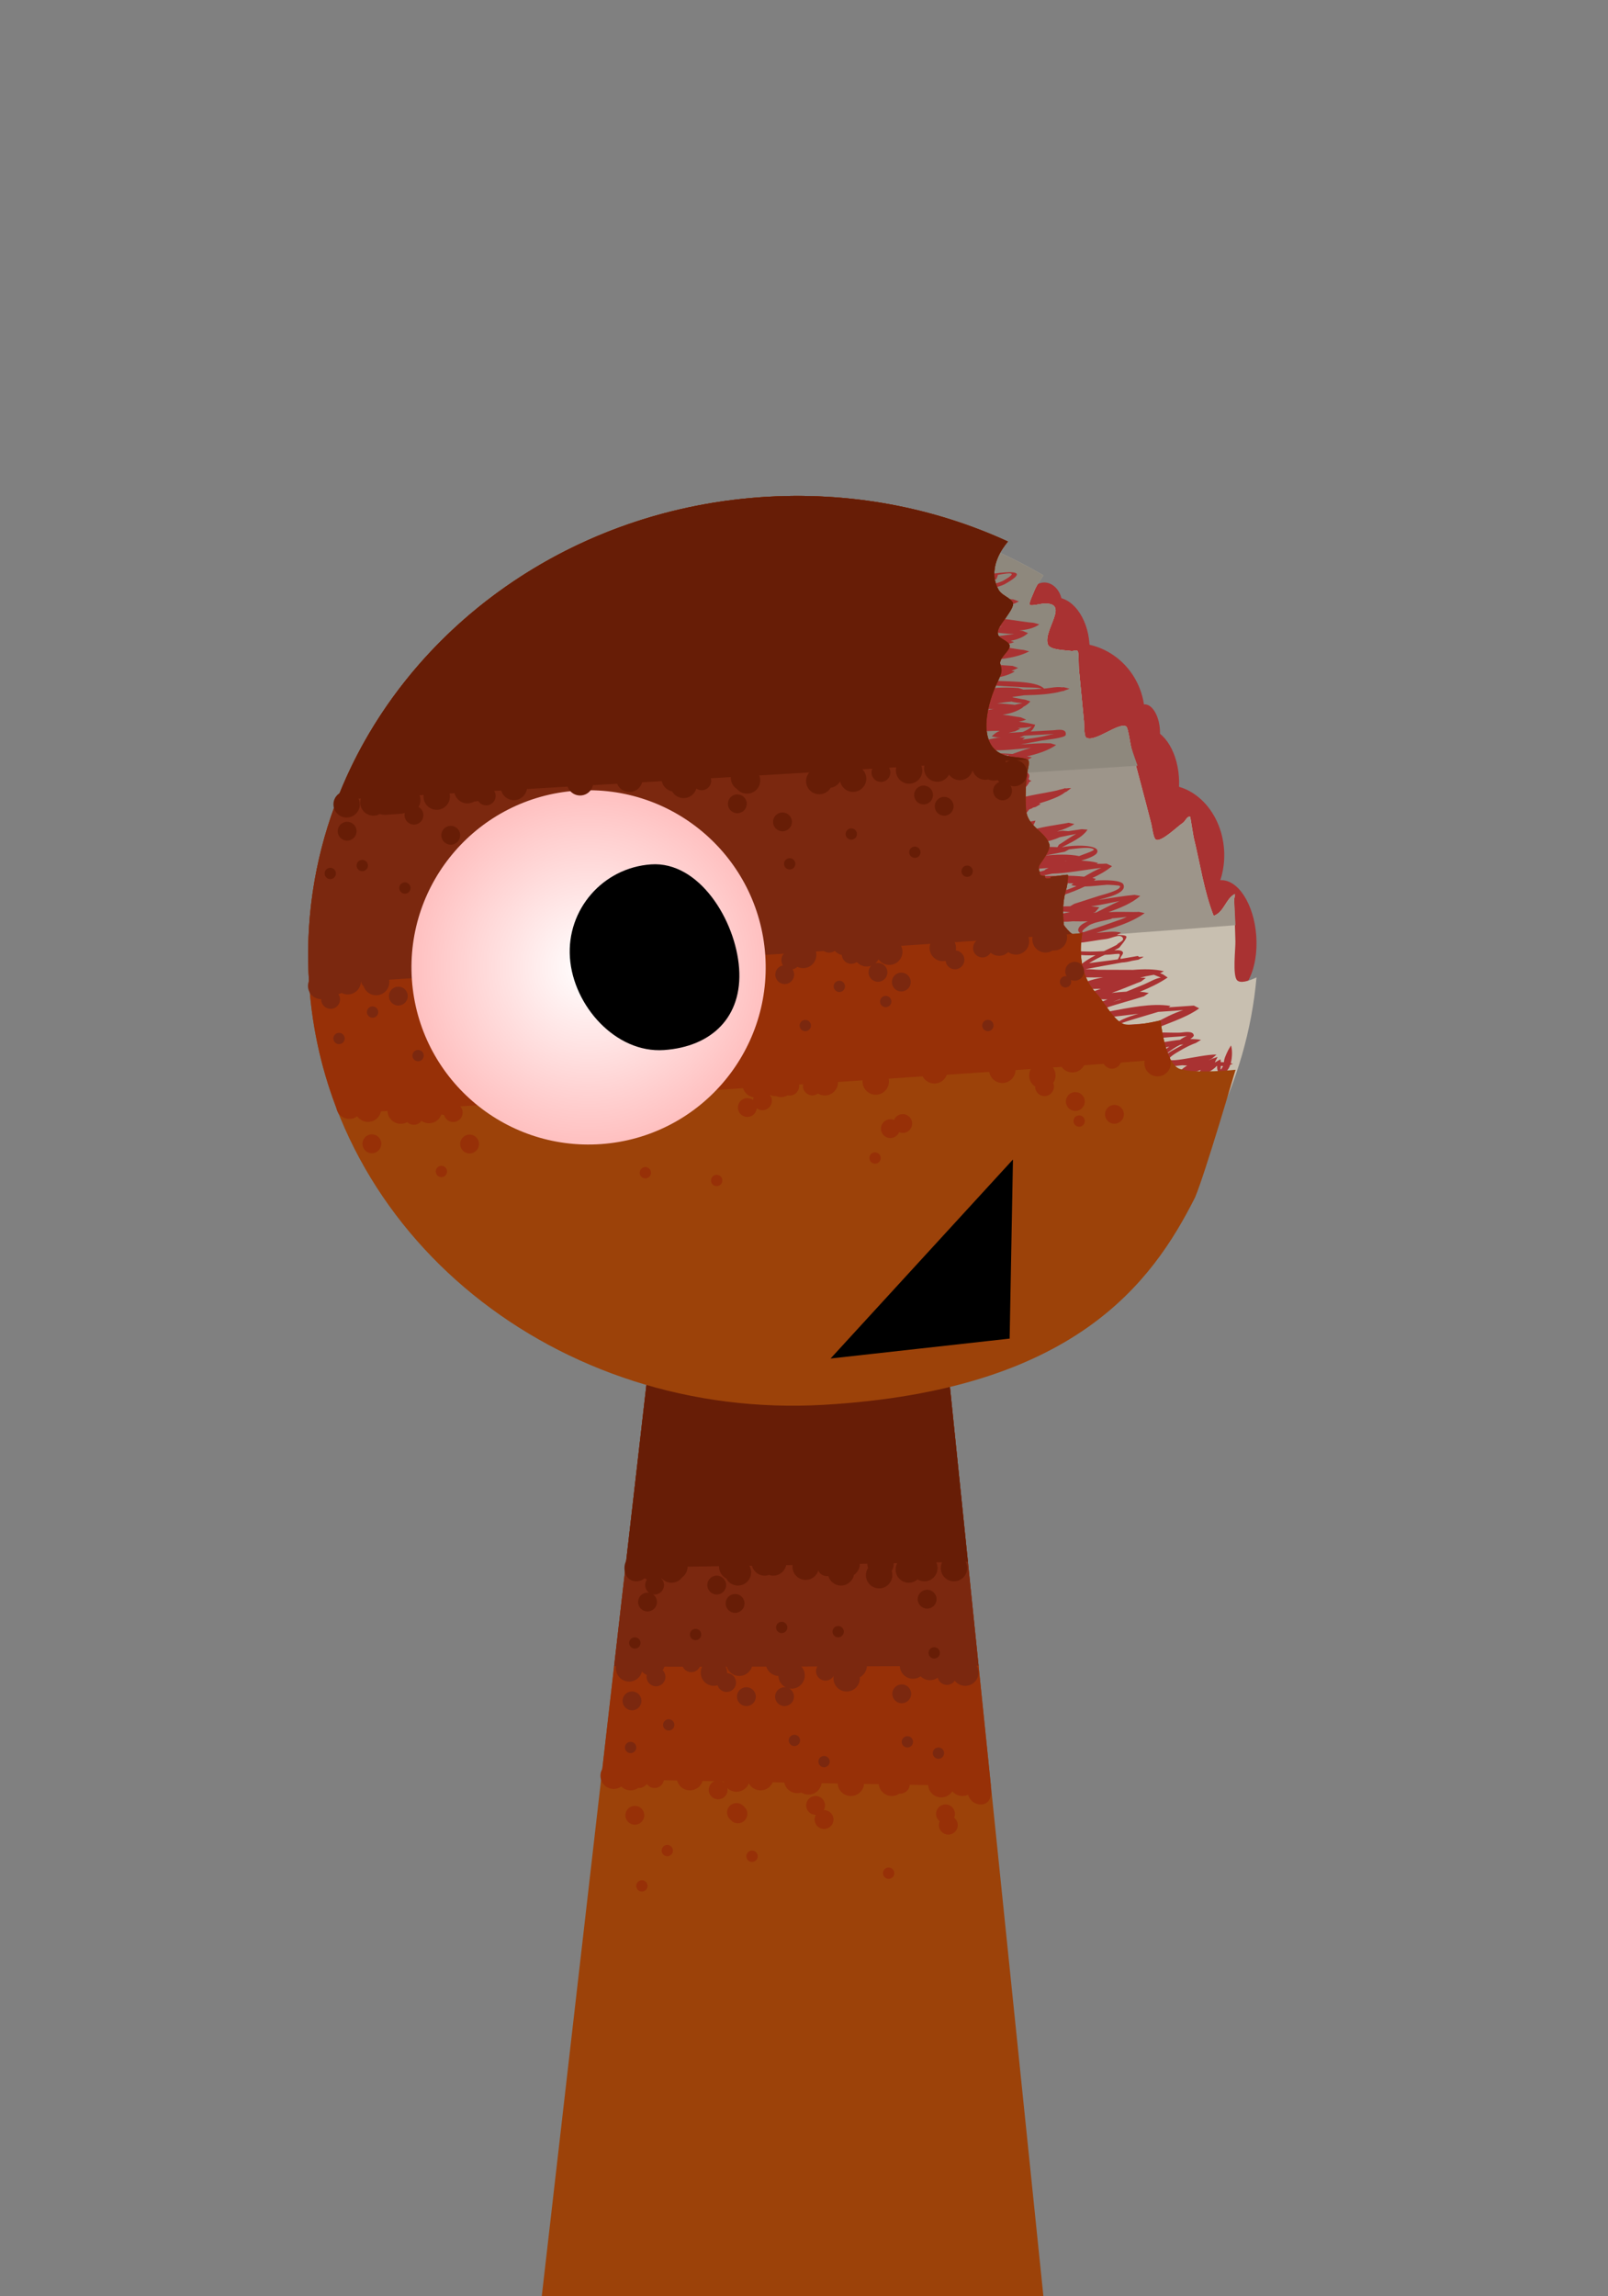 <svg version="1.1" xmlns="http://www.w3.org/2000/svg" xmlns:xlink="http://www.w3.org/1999/xlink" width="213.182" height="304.347" viewBox="0,0,213.182,304.347"><rect x="0" y="0" width="213.182" height="304.347" fill="#808080" stroke="none"/><defs><radialGradient cx="292.555" cy="142.956" r="23.481" gradientUnits="userSpaceOnUse" id="color-1"><stop offset="0" stop-color="#ffffff"/><stop offset="1" stop-color="#ffc0c0"/></radialGradient></defs><g transform="translate(-214.524,-14.726)"><g stroke-miterlimit="10"><path d="M214.524,306.613v-291.887h213.182v291.887z" fill="none" stroke="none" stroke-width="0" stroke-linecap="butt"/><g stroke-linecap="butt"><path d="M286.352,319.072l15.143,-131.842l37.783,-0.158l13.574,132z" fill="#9c4209" stroke="#000000" stroke-width="0"/><path d="M294.228,250.494c2.471,-21.513 7.266,-63.264 7.266,-63.264l37.783,-0.158c0,0 4.389,42.681 6.623,64.409c0.002,0.016 -51.685,-0.881 -51.673,-0.987z" fill="#973007" stroke="#000000" stroke-width="0"/><path d="M295.944,235.561c0.73,-6.353 1.622,-14.12 2.475,-21.553c1.605,-13.978 3.076,-26.777 3.076,-26.777l37.783,-0.158c0,0 3.096,30.112 4.982,48.448c0.004,0.039 -48.339,0.24 -48.316,0.041z" fill="#7b280f" stroke="#000000" stroke-width="0"/><path d="M297.45,222.445c1.681,-14.639 4.045,-35.215 4.045,-35.215l37.783,-0.158c0,0 2.076,20.185 3.564,34.655c0.006,0.055 -45.41,0.876 -45.392,0.718z" fill="#671d06" stroke="#000000" stroke-width="0"/><path d="M339.248,222.583c0,-0.967 0.783,-1.75 1.75,-1.75c0.967,0 1.75,0.783 1.75,1.75c0,0.967 -0.783,1.75 -1.75,1.75c-0.967,0 -1.75,-0.783 -1.75,-1.75z" fill="#671d06" stroke="none" stroke-width="0.5"/><path d="M333.257,222.77c0,-0.967 0.783,-1.75 1.75,-1.75c0.33,0 0.639,0.091 0.902,0.25c0.308,-0.272 0.714,-0.437 1.157,-0.437c0.967,0 1.75,0.783 1.75,1.75c0,0.967 -0.783,1.75 -1.75,1.75c-0.33,0 -0.639,-0.091 -0.902,-0.25c-0.308,0.272 -0.714,0.437 -1.157,0.437c-0.967,0 -1.75,-0.783 -1.75,-1.75z" fill="#671d06" stroke="none" stroke-width="0.5"/><path d="M329.512,222.021c0,-0.967 0.783,-1.75 1.75,-1.75c0.306,0 0.595,0.079 0.845,0.217c0.312,0.127 0.561,0.376 0.688,0.688c0.138,0.251 0.217,0.539 0.217,0.845c0,0.348 -0.101,0.672 -0.276,0.944c0.058,0.174 0.089,0.36 0.089,0.553c0,0.967 -0.783,1.75 -1.75,1.75c-0.967,0 -1.75,-0.783 -1.75,-1.75c0,-0.348 0.101,-0.672 0.276,-0.944c-0.058,-0.174 -0.089,-0.36 -0.089,-0.553z" fill="#671d06" stroke="none" stroke-width="0.5"/><path d="M314.161,221.834c0,-0.967 0.783,-1.75 1.75,-1.75c0.196,0 0.385,0.032 0.562,0.092c0.176,-0.06 0.365,-0.092 0.562,-0.092c0.967,0 1.75,0.783 1.75,1.75c0,0.967 -0.783,1.75 -1.75,1.75c-0.196,0 -0.385,-0.032 -0.562,-0.092c-0.176,0.06 -0.365,0.092 -0.562,0.092c-0.967,0 -1.75,-0.783 -1.75,-1.75z" fill="#671d06" stroke="none" stroke-width="0.5"/><path d="M314.104,223.144c0,0.967 -0.783,1.75 -1.75,1.75c-0.676,0 -1.263,-0.383 -1.554,-0.945c-0.561,-0.291 -0.945,-0.878 -0.945,-1.554c0,-0.967 0.783,-1.75 1.75,-1.75c0.676,0 1.263,0.383 1.554,0.945c0.561,0.291 0.945,0.878 0.945,1.554z" fill="#671d06" stroke="none" stroke-width="0.5"/><path d="M324.148,221.145c0.37,0 0.703,0.161 0.932,0.417c0.202,-0.744 0.881,-1.291 1.689,-1.291c0.967,0 1.75,0.783 1.75,1.75c0,0.608 -0.31,1.144 -0.781,1.457c-0.156,0.807 -0.866,1.416 -1.718,1.416c-0.798,0 -1.471,-0.534 -1.681,-1.263c-0.062,0.01 -0.126,0.014 -0.191,0.014c-0.505,0 -0.94,-0.299 -1.137,-0.73c-0.222,0.712 -0.886,1.23 -1.671,1.23c-0.967,0 -1.75,-0.783 -1.75,-1.75c0,-0.967 0.783,-1.75 1.75,-1.75c0.785,0 1.45,0.517 1.671,1.23c0.197,-0.431 0.632,-0.73 1.137,-0.73z" fill="#671d06" stroke="none" stroke-width="0.5"/><path d="M300.245,236.998c0,-0.086 0.009,-0.171 0.025,-0.252c-0.244,-0.1 -0.46,-0.253 -0.635,-0.446c-0.19,0.761 -0.878,1.325 -1.698,1.325c-0.967,0 -1.75,-0.783 -1.75,-1.75c0,-0.967 0.783,-1.75 1.75,-1.75c0.515,0 0.977,0.222 1.298,0.576c0.19,-0.761 0.878,-1.325 1.698,-1.325c0.967,0 1.75,0.783 1.75,1.75c0,0.366 -0.113,0.707 -0.305,0.988c0.227,0.226 0.367,0.539 0.367,0.885c0,0.69 -0.56,1.25 -1.25,1.25c-0.69,0 -1.25,-0.56 -1.25,-1.25z" fill="#7b280f" stroke="none" stroke-width="0.5"/><path d="M340.062,238.061c-0.59,0 -1.085,-0.409 -1.216,-0.959c-0.289,0.211 -0.645,0.336 -1.031,0.336c-0.482,0 -0.918,-0.195 -1.234,-0.509c-0.286,0.203 -0.635,0.322 -1.012,0.322c-0.967,0 -1.75,-0.783 -1.75,-1.75c0,-0.967 0.783,-1.75 1.75,-1.75c0.482,0 0.918,0.195 1.234,0.509c0.286,-0.203 0.635,-0.322 1.012,-0.322c0.126,0 0.25,0.013 0.368,0.039c0.305,-0.258 0.699,-0.413 1.129,-0.413c0.967,0 1.75,0.783 1.75,1.75c0,0.042 -0.001,0.083 -0.004,0.124c0.316,-0.454 0.842,-0.751 1.437,-0.751c0.967,0 1.75,0.783 1.75,1.75c0,0.967 -0.783,1.75 -1.75,1.75c-0.567,0 -1.071,-0.269 -1.39,-0.687c-0.224,0.338 -0.608,0.562 -1.043,0.562z" fill="#7b280f" stroke="none" stroke-width="0.5"/><path d="M322.711,236.249c0,-0.69 0.56,-1.25 1.25,-1.25c0.447,0 0.839,0.235 1.06,0.588c-0.001,-0.029 -0.002,-0.058 -0.002,-0.087c0,-0.967 0.783,-1.75 1.75,-1.75c0.162,0 0.319,0.022 0.468,0.063c0.149,-0.041 0.306,-0.063 0.468,-0.063c0.967,0 1.75,0.783 1.75,1.75c0,0.675 -0.382,1.26 -0.941,1.552c0.003,0.044 0.005,0.088 0.005,0.133c0,0.967 -0.783,1.75 -1.75,1.75c-0.967,0 -1.75,-0.783 -1.75,-1.75c0,-0.109 0.01,-0.215 0.029,-0.319c-0.215,0.378 -0.621,0.633 -1.087,0.633c-0.69,0 -1.25,-0.56 -1.25,-1.25zM325.235,236.343c-0.009,-0.015 -0.017,-0.031 -0.025,-0.047c-0.001,0.038 -0.004,0.075 -0.009,0.112c0.011,-0.022 0.022,-0.044 0.034,-0.065z" fill="#7b280f" stroke="none" stroke-width="0.5"/><path d="M317.282,239.619c0,-0.69 0.56,-1.25 1.25,-1.25c0.054,0 0.107,0.003 0.159,0.01c-0.558,-0.277 -0.948,-0.844 -0.971,-1.504c-0.937,-0.034 -1.686,-0.804 -1.686,-1.749c0,-0.967 0.783,-1.75 1.75,-1.75c0.129,0 0.254,0.014 0.374,0.04c0.121,-0.026 0.246,-0.04 0.374,-0.04c0.967,0 1.75,0.783 1.75,1.75c0,0.045 -0.002,0.089 -0.005,0.133c0.559,0.292 0.941,0.878 0.941,1.552c0,0.967 -0.783,1.75 -1.75,1.75c-0.109,0 -0.215,-0.01 -0.319,-0.029c0.378,0.215 0.633,0.621 0.633,1.087c0,0.69 -0.56,1.25 -1.25,1.25c-0.69,0 -1.25,-0.56 -1.25,-1.25z" fill="#7b280f" stroke="none" stroke-width="0.5"/><path d="M312.106,237.747c0,0.69 -0.56,1.25 -1.25,1.25c-0.562,0 -1.037,-0.37 -1.194,-0.88c-0.156,0.045 -0.32,0.07 -0.491,0.07c-0.967,0 -1.75,-0.783 -1.75,-1.75c0,-0.967 0.783,-1.75 1.75,-1.75c0.967,0 1.75,0.783 1.75,1.75c0,0.021 -0,0.042 -0.001,0.062c0.661,0.033 1.186,0.579 1.186,1.248z" fill="#7b280f" stroke="none" stroke-width="0.5"/><path d="M310.791,235.126c0,-0.967 0.783,-1.75 1.75,-1.75c0.967,0 1.75,0.783 1.75,1.75c0,0.967 -0.783,1.75 -1.75,1.75c-0.967,0 -1.75,-0.783 -1.75,-1.75z" fill="#7b280f" stroke="none" stroke-width="0.5"/><path d="M301.308,249.228c0.69,0 1.25,0.56 1.25,1.25c0,0.69 -0.56,1.25 -1.25,1.25c-0.427,0 -0.804,-0.214 -1.03,-0.541c-0.225,0.327 -0.603,0.541 -1.03,0.541c-0.039,0 -0.078,-0.002 -0.117,-0.005c-0.285,0.2 -0.632,0.318 -1.006,0.318c-0.482,0 -0.918,-0.195 -1.234,-0.509c-0.286,0.203 -0.635,0.322 -1.012,0.322c-0.967,0 -1.75,-0.783 -1.75,-1.75c0,-0.967 0.783,-1.75 1.75,-1.75c0.482,0 0.918,0.195 1.234,0.509c0.286,-0.203 0.635,-0.322 1.012,-0.322c0.582,0 1.098,0.284 1.416,0.722c0.304,0.073 0.565,0.257 0.737,0.507c0.225,-0.327 0.603,-0.541 1.03,-0.541z" fill="#973007" stroke="none" stroke-width="0.5"/><path d="M342.121,249.29c0.807,0 1.487,0.546 1.689,1.289c0.226,-0.107 0.479,-0.166 0.745,-0.166c0.967,0 1.376,0.783 1.376,1.75c0,0.967 -0.409,1.75 -1.376,1.75c-0.807,0 -1.487,-0.546 -1.689,-1.289c-0.226,0.107 -0.479,0.166 -0.745,0.166c-0.535,0 -1.014,-0.24 -1.335,-0.618c-0.311,0.484 -0.855,0.805 -1.473,0.805c-0.967,0 -1.75,-0.783 -1.75,-1.75c0,-0.967 0.783,-1.75 1.75,-1.75c0.535,0 1.014,0.24 1.335,0.618c0.311,-0.484 0.855,-0.805 1.473,-0.805z" fill="#973007" stroke="none" stroke-width="0.5"/><path d="M335.134,251.227c0,0.69 -0.56,1.25 -1.25,1.25c-0.039,0 -0.078,-0.002 -0.117,-0.005c-0.285,0.2 -0.632,0.318 -1.006,0.318c-0.967,0 -1.75,-0.783 -1.75,-1.75c0,-0.655 0.36,-1.226 0.893,-1.526c0.102,-0.588 0.615,-1.034 1.231,-1.034c0.69,0 1.25,0.56 1.25,1.25c0,0.116 -0.016,0.227 -0.045,0.334c0.465,0.182 0.794,0.635 0.794,1.164z" fill="#973007" stroke="none" stroke-width="0.5"/><path d="M325.581,251.04c0,-0.967 0.783,-1.75 1.75,-1.75c0.967,0 1.75,0.783 1.75,1.75c0,0.967 -0.783,1.75 -1.75,1.75c-0.967,0 -1.75,-0.783 -1.75,-1.75z" fill="#973007" stroke="none" stroke-width="0.5"/><path d="M318.467,250.665c0,-0.967 0.783,-1.75 1.75,-1.75c0.348,0 0.672,0.101 0.944,0.276c0.174,-0.058 0.36,-0.089 0.553,-0.089c0.967,0 1.75,0.783 1.75,1.75c0,0.967 -0.783,1.75 -1.75,1.75c-0.348,0 -0.672,-0.101 -0.944,-0.276c-0.174,0.058 -0.36,0.089 -0.553,0.089c-0.967,0 -1.75,-0.783 -1.75,-1.75z" fill="#973007" stroke="none" stroke-width="0.5"/><path d="M308.482,251.976c0,-0.69 0.56,-1.25 1.25,-1.25c0.285,0 0.547,0.095 0.757,0.255c-0.048,-0.159 -0.073,-0.328 -0.073,-0.503c0,-0.967 0.783,-1.75 1.75,-1.75c0.672,0 1.256,0.379 1.549,0.935c0.252,-0.656 0.889,-1.122 1.634,-1.122c0.967,0 1.75,0.783 1.75,1.75c0,0.967 -0.783,1.75 -1.75,1.75c-0.672,0 -1.256,-0.379 -1.549,-0.935c-0.252,0.656 -0.889,1.122 -1.634,1.122c-0.467,0 -0.891,-0.183 -1.205,-0.481c0.014,0.074 0.021,0.15 0.021,0.228c0,0.69 -0.56,1.25 -1.25,1.25c-0.69,0 -1.25,-0.56 -1.25,-1.25z" fill="#973007" stroke="none" stroke-width="0.5"/><path d="M304.238,250.291c0,-0.967 0.783,-1.75 1.75,-1.75c0.967,0 1.75,0.783 1.75,1.75c0,0.967 -0.783,1.75 -1.75,1.75c-0.967,0 -1.75,-0.783 -1.75,-1.75z" fill="#973007" stroke="none" stroke-width="0.5"/><path d="M300.058,224.829c0,-0.264 0.082,-0.509 0.222,-0.711c-0.101,-0.055 -0.195,-0.12 -0.283,-0.193c-0.304,0.255 -0.696,0.408 -1.123,0.408c-0.967,0 -1.563,-0.783 -1.563,-1.75c0,-0.967 0.596,-1.75 1.563,-1.75c0.428,0 0.819,0.153 1.123,0.408c0.304,-0.255 0.696,-0.408 1.123,-0.408c0.523,0 0.992,0.229 1.313,0.593c0.028,-0.023 0.056,-0.045 0.085,-0.066c0.319,-0.433 0.832,-0.714 1.41,-0.714c0.967,0 1.75,0.783 1.75,1.75c0,0.408 -0.14,0.784 -0.374,1.082c-0.098,0.124 -0.212,0.235 -0.34,0.329c-0.319,0.433 -0.832,0.714 -1.41,0.714c-0.523,0 -0.992,-0.229 -1.313,-0.593c-0.012,0.01 -0.025,0.021 -0.038,0.031c0.219,0.225 0.354,0.533 0.354,0.872c0,0.69 -0.56,1.25 -1.25,1.25c-0.069,0 -0.137,-0.006 -0.204,-0.017c0.314,0.227 0.518,0.596 0.518,1.013c0,0.69 -0.56,1.25 -1.25,1.25c-0.69,0 -1.25,-0.56 -1.25,-1.25c0,-0.69 0.56,-1.25 1.25,-1.25c0.069,0 0.137,0.006 0.204,0.017c-0.314,-0.227 -0.518,-0.596 -0.518,-1.013z" fill="#671d06" stroke="none" stroke-width="0.5"/><path d="M308.295,224.829c0,-0.69 0.56,-1.25 1.25,-1.25c0.69,0 1.25,0.56 1.25,1.25c0,0.69 -0.56,1.25 -1.25,1.25c-0.69,0 -1.25,-0.56 -1.25,-1.25z" fill="#671d06" stroke="none" stroke-width="0.5"/><path d="M310.729,227.263c0,-0.69 0.56,-1.25 1.25,-1.25c0.69,0 1.25,0.56 1.25,1.25c0,0.69 -0.56,1.25 -1.25,1.25c-0.69,0 -1.25,-0.56 -1.25,-1.25z" fill="#671d06" stroke="none" stroke-width="0.5"/><path d="M336.191,226.701c0,-0.69 0.56,-1.25 1.25,-1.25c0.69,0 1.25,0.56 1.25,1.25c0,0.69 -0.56,1.25 -1.25,1.25c-0.69,0 -1.25,-0.56 -1.25,-1.25z" fill="#671d06" stroke="none" stroke-width="0.5"/><path d="M297.062,240.181c0,-0.69 0.56,-1.25 1.25,-1.25c0.69,0 1.25,0.56 1.25,1.25c0,0.69 -0.56,1.25 -1.25,1.25c-0.69,0 -1.25,-0.56 -1.25,-1.25z" fill="#7b280f" stroke="none" stroke-width="0.5"/><path d="M304.925,235.126c0,-0.69 0.56,-1.25 1.25,-1.25c0.69,0 1.25,0.56 1.25,1.25c0,0.69 -0.56,1.25 -1.25,1.25c-0.69,0 -1.25,-0.56 -1.25,-1.25z" fill="#7b280f" stroke="none" stroke-width="0.5"/><path d="M312.227,239.619c0,-0.69 0.56,-1.25 1.25,-1.25c0.69,0 1.25,0.56 1.25,1.25c0,0.69 -0.56,1.25 -1.25,1.25c-0.69,0 -1.25,-0.56 -1.25,-1.25z" fill="#7b280f" stroke="none" stroke-width="0.5"/><path d="M332.821,239.245c0,-0.69 0.56,-1.25 1.25,-1.25c0.69,0 1.25,0.56 1.25,1.25c0,0.69 -0.56,1.25 -1.25,1.25c-0.69,0 -1.25,-0.56 -1.25,-1.25z" fill="#7b280f" stroke="none" stroke-width="0.5"/><path d="M297.437,255.346c0,-0.69 0.56,-1.25 1.25,-1.25c0.69,0 1.25,0.56 1.25,1.25c0,0.69 -0.56,1.25 -1.25,1.25c-0.69,0 -1.25,-0.56 -1.25,-1.25z" fill="#973007" stroke="none" stroke-width="0.5"/><path d="M313.604,255.158c0,0.69 -0.56,1.25 -1.25,1.25c-0.393,0 -0.743,-0.181 -0.973,-0.465c-0.109,-0.088 -0.203,-0.194 -0.277,-0.314c-0.119,-0.191 -0.187,-0.417 -0.187,-0.658c0,-0.69 0.56,-1.25 1.25,-1.25c0.393,0 0.743,0.181 0.973,0.465c0.283,0.229 0.465,0.58 0.465,0.973z" fill="#973007" stroke="none" stroke-width="0.5"/><path d="M322.524,255.907c0,-0.227 0.06,-0.439 0.166,-0.623c-0.013,0 -0.026,0.001 -0.039,0.001c-0.69,0 -1.25,-0.56 -1.25,-1.25c0,-0.69 0.56,-1.25 1.25,-1.25c0.69,0 1.25,0.56 1.25,1.25c0,0.227 -0.06,0.439 -0.166,0.623c0.013,-0 0.026,-0.001 0.039,-0.001c0.69,0 1.25,0.56 1.25,1.25c0,0.69 -0.56,1.25 -1.25,1.25c-0.69,0 -1.25,-0.56 -1.25,-1.25z" fill="#973007" stroke="none" stroke-width="0.5"/><path d="M338.999,256.656c0,-0.182 0.039,-0.355 0.109,-0.511c-0.294,-0.229 -0.483,-0.586 -0.483,-0.987c0,-0.69 0.56,-1.25 1.25,-1.25c0.69,0 1.25,0.56 1.25,1.25c0,0.182 -0.039,0.355 -0.109,0.511c0.294,0.229 0.483,0.586 0.483,0.987c0,0.69 -0.56,1.25 -1.25,1.25c-0.69,0 -1.25,-0.56 -1.25,-1.25z" fill="#973007" stroke="none" stroke-width="0.5"/><path d="M297.937,232.505c0,-0.414 0.336,-0.75 0.75,-0.75c0.414,0 0.75,0.336 0.75,0.75c0,0.414 -0.336,0.75 -0.75,0.75c-0.414,0 -0.75,-0.336 -0.75,-0.75z" fill="#671d06" stroke="none" stroke-width="0.5"/><path d="M305.987,231.382c0,-0.414 0.336,-0.75 0.75,-0.75c0.414,0 0.75,0.336 0.75,0.75c0,0.414 -0.336,0.75 -0.75,0.75c-0.414,0 -0.75,-0.336 -0.75,-0.75z" fill="#671d06" stroke="none" stroke-width="0.5"/><path d="M317.407,230.446c0,-0.414 0.336,-0.75 0.75,-0.75c0.414,0 0.75,0.336 0.75,0.75c0,0.414 -0.336,0.75 -0.75,0.75c-0.414,0 -0.75,-0.336 -0.75,-0.75z" fill="#671d06" stroke="none" stroke-width="0.5"/><path d="M324.896,231.007c0,-0.414 0.336,-0.75 0.75,-0.75c0.414,0 0.75,0.336 0.75,0.75c0,0.414 -0.336,0.75 -0.75,0.75c-0.414,0 -0.75,-0.336 -0.75,-0.75z" fill="#671d06" stroke="none" stroke-width="0.5"/><path d="M337.627,233.816c0,-0.414 0.336,-0.75 0.75,-0.75c0.414,0 0.75,0.336 0.75,0.75c0,0.414 -0.336,0.75 -0.75,0.75c-0.414,0 -0.75,-0.336 -0.75,-0.75z" fill="#671d06" stroke="none" stroke-width="0.5"/><path d="M297.375,246.359c0,-0.414 0.336,-0.75 0.75,-0.75c0.414,0 0.75,0.336 0.75,0.75c0,0.414 -0.336,0.75 -0.75,0.75c-0.414,0 -0.75,-0.336 -0.75,-0.75z" fill="#7b280f" stroke="none" stroke-width="0.5"/><path d="M302.43,243.364c0,-0.414 0.336,-0.75 0.75,-0.75c0.414,0 0.75,0.336 0.75,0.75c0,0.414 -0.336,0.75 -0.75,0.75c-0.414,0 -0.75,-0.336 -0.75,-0.75z" fill="#7b280f" stroke="none" stroke-width="0.5"/><path d="M319.092,245.423c0,-0.414 0.336,-0.75 0.75,-0.75c0.414,0 0.75,0.336 0.75,0.75c0,0.414 -0.336,0.75 -0.75,0.75c-0.414,0 -0.75,-0.336 -0.75,-0.75z" fill="#7b280f" stroke="none" stroke-width="0.5"/><path d="M323.024,248.231c0,-0.414 0.336,-0.75 0.75,-0.75c0.414,0 0.75,0.336 0.75,0.75c0,0.414 -0.336,0.75 -0.75,0.75c-0.414,0 -0.75,-0.336 -0.75,-0.75z" fill="#7b280f" stroke="none" stroke-width="0.5"/><path d="M334.07,245.61c0,-0.414 0.336,-0.75 0.75,-0.75c0.414,0 0.75,0.336 0.75,0.75c0,0.414 -0.336,0.75 -0.75,0.75c-0.414,0 -0.75,-0.336 -0.75,-0.75z" fill="#7b280f" stroke="none" stroke-width="0.5"/><path d="M338.188,247.108c0,-0.414 0.336,-0.75 0.75,-0.75c0.414,0 0.75,0.336 0.75,0.75c0,0.414 -0.336,0.75 -0.75,0.75c-0.414,0 -0.75,-0.336 -0.75,-0.75z" fill="#7b280f" stroke="none" stroke-width="0.5"/><path d="M298.873,264.706c0,-0.414 0.336,-0.75 0.75,-0.75c0.414,0 0.75,0.336 0.75,0.75c0,0.414 -0.336,0.75 -0.75,0.75c-0.414,0 -0.75,-0.336 -0.75,-0.75z" fill="#973007" stroke="none" stroke-width="0.5"/><path d="M302.243,260.026c0,-0.414 0.336,-0.75 0.75,-0.75c0.414,0 0.75,0.336 0.75,0.75c0,0.414 -0.336,0.75 -0.75,0.75c-0.414,0 -0.75,-0.336 -0.75,-0.75z" fill="#973007" stroke="none" stroke-width="0.5"/><path d="M313.476,260.775c0,-0.414 0.336,-0.75 0.75,-0.75c0.414,0 0.75,0.336 0.75,0.75c0,0.414 -0.336,0.75 -0.75,0.75c-0.414,0 -0.75,-0.336 -0.75,-0.75z" fill="#973007" stroke="none" stroke-width="0.5"/><path d="M331.585,263.021c0,-0.414 0.336,-0.75 0.75,-0.75c0.414,0 0.75,0.336 0.75,0.75c0,0.414 -0.336,0.75 -0.75,0.75c-0.414,0 -0.75,-0.336 -0.75,-0.75z" fill="#973007" stroke="none" stroke-width="0.5"/></g><g stroke-linecap="butt"><path d="M358.959,100.057c0.249,3.553 -1.452,6.567 -3.799,6.732c-2.348,0.165 -4.453,-2.582 -4.702,-6.135c-0.249,-3.553 1.452,-6.567 3.799,-6.732c2.348,-0.165 4.453,2.582 4.702,6.135z" fill="#a93232" stroke="none" stroke-width="0"/><path d="M366.276,108.895c0.37,5.266 -3.446,9.825 -8.522,10.181c-5.076,0.356 -9.491,-3.624 -9.86,-8.891c-0.37,-5.266 3.446,-9.825 8.522,-10.181c5.076,-0.356 9.491,3.624 9.86,8.891z" fill="#a93232" stroke="none" stroke-width="0"/><path d="M370.819,117.697c0.258,3.68 -1.333,6.79 -3.553,6.946c-2.221,0.156 -4.23,-2.701 -4.489,-6.381c-0.258,-3.68 1.333,-6.79 3.553,-6.946c2.221,-0.156 4.23,2.701 4.489,6.381z" fill="#a93232" stroke="none" stroke-width="0"/><path d="M376.805,127.322c0.352,5.013 -2.758,9.314 -6.946,9.608c-4.188,0.294 -7.868,-3.531 -8.22,-8.544c-0.352,-5.013 2.758,-9.314 6.946,-9.608c4.188,-0.294 7.868,3.531 8.22,8.544z" fill="#a93232" stroke="none" stroke-width="0"/><path d="M381.075,138.798c0.298,4.251 -1.363,7.831 -3.711,7.996c-2.348,0.165 -4.493,-3.148 -4.791,-7.399c-0.298,-4.251 1.363,-7.831 3.711,-7.996c2.348,-0.165 4.493,3.148 4.791,7.399z" fill="#a93232" stroke="none" stroke-width="0"/><path d="M355.347,94.653c0.111,1.586 -0.827,2.944 -2.096,3.033c-1.269,0.089 -2.388,-1.125 -2.499,-2.711c-0.111,-1.586 0.827,-2.944 2.096,-3.033c1.269,-0.089 2.388,1.125 2.499,2.711z" fill="#a93232" stroke="none" stroke-width="0"/><path d="M368.3,111.409c0.134,1.904 -0.581,3.504 -1.596,3.576c-1.015,0.071 -1.947,-1.414 -2.08,-3.318c-0.134,-1.904 0.581,-3.504 1.596,-3.576c1.015,-0.071 1.947,1.414 2.08,3.318z" fill="#a93232" stroke="none" stroke-width="0"/><path d="M258.694,144.234c-2.228,-31.75 23.385,-59.413 57.209,-61.787c13.53,-0.95 26.325,2.291 36.95,8.554c-0.497,0.72 -0.989,1.442 -1.294,2.264c-0.091,0.245 -0.681,1.437 -0.513,1.639c0.143,0.173 1.438,-0.132 1.691,-0.153c3.85,-0.312 -0.03,3.511 0.719,5.418c0.294,0.748 2.399,0.73 3.071,0.847c0.286,0.049 0.644,-0.173 0.871,0.009c0.155,0.125 0.127,2.024 0.157,2.324c0.225,2.322 0.449,4.645 0.674,6.967c0.035,0.362 -0.005,1.968 0.291,2.173c1.08,0.746 4.339,-2.092 5.308,-1.469c0.261,0.168 0.549,2.353 0.655,2.752c0.892,3.383 1.807,6.762 2.673,10.152c0.096,0.375 0.272,1.887 0.598,2.083c0.704,0.424 2.917,-1.785 3.549,-2.179c0.37,-0.231 0.604,-0.989 1.011,-0.831c0.028,0.011 0.408,2.496 0.472,2.76c0.834,3.395 1.366,7.111 2.64,10.364c1.371,-0.482 1.598,-2.243 2.747,-2.863c0.217,-0.117 -0.037,0.492 -0.03,0.738c0.014,0.5 0.03,1 0.045,1.499c0.04,1.333 0.081,2.665 0.121,3.998c0.028,0.929 -0.407,4.524 0.223,5.165c0.438,0.445 1.497,0.125 2.574,-0.373c-2.482,27.98 -26.423,50.981 -57.132,53.136c-33.824,2.374 -63.051,-21.44 -65.279,-53.191z" fill="#c8bfb0" stroke="#000000" stroke-width="0"/><path d="M258.694,144.234c-2.228,-31.75 23.385,-59.413 57.209,-61.787c13.53,-0.95 26.325,2.291 36.95,8.554c-0.497,0.72 -0.989,1.442 -1.294,2.264c-0.091,0.245 -0.681,1.437 -0.513,1.639c0.143,0.173 1.438,-0.132 1.691,-0.153c3.85,-0.312 -0.03,3.511 0.719,5.418c0.294,0.748 2.399,0.73 3.071,0.847c0.286,0.049 0.644,-0.173 0.871,0.009c0.155,0.125 0.127,2.024 0.157,2.324c0.225,2.322 0.449,4.645 0.674,6.967c0.035,0.362 -0.005,1.968 0.291,2.173c1.08,0.746 4.339,-2.092 5.308,-1.469c0.261,0.168 0.549,2.353 0.655,2.752c0.892,3.383 1.807,6.762 2.673,10.152c0.096,0.375 0.272,1.887 0.598,2.083c0.704,0.424 2.917,-1.785 3.549,-2.179c0.37,-0.231 0.604,-0.989 1.011,-0.831c0.028,0.011 0.408,2.496 0.472,2.76c0.834,3.395 1.366,7.111 2.64,10.364c1.371,-0.482 1.598,-2.243 2.747,-2.863c0.217,-0.117 -0.037,0.492 -0.03,0.738c0.014,0.5 0.161,2.867 0.176,3.367c0.002,0.05 -119.441,8.92 -119.447,8.869c-0.071,-0.663 -0.13,-1.33 -0.177,-2.001z" fill="#9d958a" stroke="#000000" stroke-width="0"/><path d="M261.668,122.261c7.637,-21.655 28.573,-38.013 54.235,-39.814c13.53,-0.95 26.325,2.291 36.95,8.554c-0.497,0.72 -0.989,1.442 -1.294,2.264c-0.091,0.245 -0.681,1.437 -0.513,1.639c0.143,0.173 1.438,-0.132 1.691,-0.153c3.85,-0.312 -0.03,3.511 0.719,5.418c0.294,0.748 2.399,0.73 3.071,0.847c0.286,0.049 0.644,-0.173 0.871,0.009c0.155,0.125 0.127,2.024 0.157,2.324c0.225,2.322 0.449,4.645 0.674,6.967c0.035,0.362 -0.005,1.968 0.291,2.173c1.08,0.746 4.339,-2.092 5.308,-1.469c0.261,0.168 0.549,2.353 0.655,2.752c0.054,0.204 0.853,2.45 0.853,2.45c0,0 -103.874,6.629 -103.665,6.037z" fill="#8e887d" stroke="#000000" stroke-width="0"/><path d="M341.488,111.487l0.054,-0.065c0.098,-0.006 0.197,-0.013 0.297,-0.021c0.937,-0.205 1.912,-0.232 2.843,-0.495c-1.416,-0.212 -2.668,-0.517 -3.341,-0.887l0.17,-0.089c-0.424,-0.052 -0.826,-0.095 -1.195,-0.121c-0.507,-0.036 -2.863,0.147 -2.404,-0.968c0.119,-0.29 1.863,-0.335 2.172,-0.373c0.952,-0.118 1.895,-0.251 2.837,-0.398l-0.39,-0.162v0l0.481,-0.284c0.07,-0.005 0.14,-0.01 0.21,-0.016c0.354,-0.112 0.745,-0.186 1.157,-0.236c0.009,-0.048 0.031,-0.099 0.065,-0.155c-0.189,-0.003 -0.371,-0.005 -0.545,-0.007c-0.35,0.038 -0.701,0.054 -0.997,0.004c-0.093,0.003 -0.18,0.007 -0.258,0.013l-0.766,-0.197c0.219,-0.09 0.446,-0.172 0.681,-0.244l0.05,-0.058c0.065,-0.005 0.13,-0.009 0.196,-0.015c0.386,-0.108 0.789,-0.195 1.205,-0.265c1.667,-0.651 3.836,-0.647 5.537,-0.525l0.656,0.209c0.47,-0.007 0.927,-0.018 1.366,-0.039c0.094,-0.007 0.188,-0.012 0.282,-0.015c0.078,-0.005 0.155,-0.01 0.231,-0.015c0.182,-0.013 0.365,-0.026 0.547,-0.038c-0.415,-0.199 -1.948,-0.163 -2.303,-0.192c-2.277,-0.188 -5.044,-0.073 -7.153,-0.992l0.697,-0.327c0.328,-0.073 0.791,-0.208 1.305,-0.349c-0.202,-0.026 -0.403,-0.063 -0.603,-0.115l0.708,-0.344c0.343,-0.05 0.846,-0.179 1.382,-0.299c-2.579,-0.069 -5.438,-0.103 -7.609,-1.051l0.729,-0.284c0.331,-0.026 0.661,-0.056 0.992,-0.088c2.322,-0.227 4.645,-0.453 6.967,-0.68c0.051,-0.005 0.105,-0.012 0.162,-0.021c-1.702,-0.056 -3.467,-0.17 -4.88,-0.852l0.669,-0.378c0.089,-0.024 0.196,-0.05 0.318,-0.077c-0.008,-0.001 -0.016,-0.002 -0.024,-0.003c-0.079,0.004 -0.157,0.009 -0.234,0.015l-0.063,-0.055c-0.24,-0.036 -0.475,-0.082 -0.703,-0.141l0.73,-0.303c0.075,-0.005 0.15,-0.011 0.226,-0.018c0.346,-0.122 0.805,-0.162 1.301,-0.158c1.243,-0.182 2.543,-0.433 3.75,-0.537c-1.231,-0.07 -2.516,-0.127 -3.618,-0.553l0.731,-0.285c0.379,-0.027 0.818,-0.09 1.287,-0.165c-1.874,0 -3.761,-0.105 -5.058,-0.736l0.652,-0.262c0.584,-0.249 2.335,-0.807 1.239,-1.274l0.071,-0.043c-0.332,-0.326 -0.27,-0.905 -0.013,-1.535c-0.723,0.143 -1.383,0.284 -1.529,0.308l-0.773,-0.09c0.72,-0.637 1.526,-0.964 2.389,-1.374l0.17,-0.024c-0.079,-0.038 -0.135,-0.115 -0.142,-0.208c-0.004,-0.062 0.014,-0.12 0.048,-0.166l0.293,-0.403l0.088,0.064c0.322,-0.366 0.714,-0.585 1.223,-0.903l0.05,-0.048c-1.285,0.277 -2.679,0.618 -3.198,0.657c0,0 -0.249,0.018 -0.267,-0.232c-0.018,-0.249 0.232,-0.267 0.232,-0.267c1.566,-0.103 9.985,-1.926 4.797,0.954c-0.819,0.369 -1.48,0.464 -2.346,0.53c-0.158,0.168 -0.3,0.34 -0.405,0.528c0.887,-0.157 1.734,-0.219 1.953,0.087c0.075,0.105 0.05,0.359 -0.017,0.659c0.798,0.106 1.617,0.149 2.027,0.182l0.728,0.267c-0.902,0.523 -1.903,0.645 -2.906,0.793c-0.077,0.024 -0.161,0.053 -0.249,0.083c-0.02,0.063 -0.036,0.116 -0.046,0.155c0,0 -0.062,0.242 -0.304,0.18c-0.107,-0.028 -0.155,-0.09 -0.174,-0.152c-0.278,0.095 -0.552,0.18 -0.76,0.21c0.036,0.235 -0.431,0.607 -0.937,0.929c2.221,-0.248 5.739,0.532 7.343,0.641l0.736,0.204c-0.652,0.494 -1.61,0.709 -2.63,0.808c0.164,0.026 0.311,0.046 0.436,0.058l0.705,0.292c-0.593,0.543 -1.412,0.848 -2.318,1.023l0.474,0.172c-0.249,0.099 -0.503,0.174 -0.76,0.231l-0.001,0.001c-0.001,-0 -0.001,-0 -0.002,-0c-0.676,0.15 -1.376,0.176 -2.077,0.202c1.499,0.164 3.171,0.531 4.092,0.602l0.746,0.188c-2.439,1.286 -6.138,1.168 -9.084,1.336c0.154,0.029 0.296,0.054 0.421,0.069c2.148,0.258 4.307,0.374 6.465,0.524l0.729,0.266c-0.283,0.152 -0.577,0.272 -0.878,0.37l0.432,0.098c-1.09,0.687 -2.502,0.856 -3.842,1.056c0.259,0.051 0.507,0.107 0.716,0.135c1.464,0.195 5.978,-0.046 7,1.084c0.043,-0.003 0.086,-0.006 0.129,-0.009c0.58,-0.041 1.573,-0.282 2.258,-0.158c0.079,-0.006 0.157,-0.011 0.236,-0.017l0.766,0.197c-0.219,0.09 -0.446,0.172 -0.68,0.244l-0.05,0.058c-0.064,0.004 -0.128,0.009 -0.191,0.013c-1.522,0.427 -3.315,0.524 -5.08,0.556c-0.489,0.066 -0.979,0.131 -1.465,0.208c-0.044,0.021 -0.088,0.042 -0.133,0.062c0.579,0.091 1.206,0.256 1.691,0.31l0.708,0.228c-0.249,0.316 -0.599,0.564 -1.01,0.766l0.052,0.02c-0.824,0.574 -1.753,0.843 -2.724,0.99c0.871,0.072 1.79,0.271 2.403,0.338l0.72,0.303c-0.299,0.122 -0.625,0.215 -0.973,0.284c0.74,0.086 1.469,0.21 2.175,0.397c-0.12,0.36 -0.327,0.655 -0.598,0.899c1.016,-0.058 2.032,-0.113 3.048,-0.17c0.377,-0.021 1.794,-0.32 1.59,0.639c-0.082,0.387 -2.749,0.646 -3.14,0.719c-0.946,0.177 -1.893,0.354 -2.839,0.532c1.323,-0.095 2.645,-0.201 3.977,-0.16l0.739,0.227c-1.097,0.762 -2.47,1.181 -3.881,1.514l0.663,0.122c-0.281,0.188 -0.563,0.335 -0.85,0.466c-0.125,0.1 -0.304,0.157 -0.468,0.2c-0.231,0.094 -0.468,0.186 -0.712,0.287c-0.234,0.097 -0.767,0.296 -1.045,0.396c0.651,-0.124 2.58,0.358 2.716,0.98c0.037,0.169 0.007,0.33 -0.071,0.484c0.023,0.049 0.04,0.106 0.052,0.172c0.109,0.043 0.215,0.089 0.318,0.139l-0.309,0.169c-0.113,0.503 -1.239,1.46 -2.076,2.15c0.181,0.018 0.362,0.038 0.541,0.059c1.559,-0.493 3.645,-0.753 5.209,-1.108c0.263,-0.081 0.525,-0.15 0.785,-0.202c0.114,-0.034 0.224,-0.069 0.327,-0.106l0.079,0.037c0.24,-0.033 0.478,-0.049 0.713,-0.047l-0.625,0.481c-0.056,0.02 -0.113,0.04 -0.17,0.06c-0.697,0.604 -2.186,1.111 -3.481,1.502c0.077,0.027 0.154,0.055 0.23,0.084l-0.676,0.379c-0.115,0.028 -0.229,0.056 -0.344,0.084l-0.105,0.084c-0.141,0.063 -0.267,0.111 -0.384,0.145c-0.704,0.875 -1.253,1.979 -1.799,3.029c0.634,-0.551 1.44,-1.063 1.866,-1.402l0.756,-0.138c-0.225,0.7 -0.629,1.089 -1.128,1.471c1.615,-0.64 4.281,-0.926 5.533,-1.183l0.757,0.169c-0.693,0.435 -1.486,0.738 -2.315,0.989c0.279,-0.033 0.532,-0.066 0.744,-0.105l0.76,0.06c0.627,-0.092 1.233,-0.176 1.796,-0.262l0.757,0.062c-0.757,1.122 -2.242,1.696 -3.427,2.351c1.296,-0.329 5.278,-0.45 4.676,0.727c-0.188,0.368 -1.115,0.731 -2.079,1.038c0.787,0.025 1.54,0.114 2.232,0.3l-0.211,0.113c0.539,0.001 1.002,-0.001 1.336,-0.023l0.714,0.334c-0.765,0.647 -1.672,1.133 -2.603,1.569c0.159,0.033 0.315,0.069 0.47,0.11l-0.247,0.236c1.702,-0.126 3.655,-0.041 3.894,0.514c0.518,1.202 -2.406,1.765 -3.035,1.968c-0.086,0.028 -0.171,0.055 -0.257,0.083c1.584,-0.253 3.173,-0.524 4.766,-0.676l0.762,0.134c-1.147,1.008 -2.697,1.614 -4.212,2.16c1.462,-0.098 3.2,0.019 4.032,-0.039l0.761,0.163c-1.728,1.25 -4.119,1.98 -6.414,2.624c0.832,-0.058 1.696,-0.197 2.509,-0.151c0.003,-0.001 0.005,-0.001 0.008,-0.002l0.004,0.002c0.267,0.016 0.529,0.052 0.783,0.118l-0.576,0.309c0.489,-0.001 1.17,0.018 1.256,0.198c0.126,0.262 -0.8,1.294 -0.957,1.5c-0.2,0.112 -0.413,0.223 -0.635,0.333c0.44,-0.038 0.945,-0.037 1.121,0.233c0.171,0.262 -0.437,0.666 -0.284,0.909c0.101,-0.016 0.2,-0.033 0.299,-0.049c0.657,-0.113 1.314,-0.225 1.971,-0.338l0.207,0.144c0.199,-0.04 0.393,-0.054 0.575,-0.021l-0.698,0.369c-0.271,0.046 -0.542,0.093 -0.813,0.139c-0.455,0.125 -0.972,0.223 -1.357,0.233c-1.629,0.281 -3.254,0.584 -4.878,0.891c0.619,-0.031 1.315,0.069 1.821,0.072c1.501,0.007 3.002,0.007 4.503,0.015c1.427,-0.117 2.824,-0.131 4.102,0.18l-0.504,0.26c0.128,0.051 0.255,0.102 0.383,0.153l0.621,0.417c-1.096,0.749 -2.361,1.351 -3.678,1.885c0.405,0.032 0.799,0.087 1.177,0.171l-0.645,0.438c-1.749,0.56 -3.511,0.989 -5.246,1.606c-0.471,0.168 -0.942,0.335 -1.413,0.503c-0.054,0.019 -0.128,0.044 -0.21,0.072c0.528,-0.073 1.087,-0.083 1.478,-0.11c0.218,-0.015 0.436,-0.031 0.654,-0.046c2.72,-0.487 5.757,-1.164 8.259,-0.751l-0.237,0.185c1.112,-0.08 2.224,-0.159 3.337,-0.23l0.707,0.365c-1.995,1.432 -4.537,2.031 -6.762,3.138c-0.092,0.06 -0.182,0.121 -0.272,0.183c1.441,-0.235 3.591,-0.035 4.609,-0.106c0.347,-0.024 1.637,-0.302 1.704,0.367c0.012,0.121 -0.185,0.3 -0.47,0.493c0.495,-0.006 0.976,0.022 1.433,0.099l-0.649,0.395c-0.622,0.237 -1.178,0.498 -1.759,0.821c-5.29,2.948 2.48,0.587 4.451,0.748l-0.59,0.511c-0.157,0.071 -0.322,0.153 -0.493,0.241c0.408,-0.17 0.817,-0.325 1.232,-0.448l-0.348,0.686c-0.006,0.005 -0.012,0.011 -0.019,0.016c0.026,-0 0.052,-0 0.079,-0.001c0.222,-0.14 0.446,-0.271 0.671,-0.391l0.044,0.385c0.143,-0.001 0.287,-0.002 0.43,-0.003c-0.029,-0.4 0.291,-1.045 0.54,-1.569l0.377,-0.649c0.193,0.524 0.194,1.538 -0.028,2.355l0.299,0.093c-0.132,0.044 -0.251,0.077 -0.358,0.1c-0.102,0.307 -0.239,0.576 -0.413,0.763c-0.84,0.904 -1.395,0.311 -1.327,-0.587c-0.022,0 -0.044,0 -0.066,0.001c-0.472,0.554 -1.325,0.918 -1.867,1.321l-0.701,0.297c0.065,-0.436 0.235,-0.788 0.469,-1.096c-0.882,0.328 -1.861,0.543 -2.422,0.733l-0.774,-0c0.339,-0.56 0.825,-0.978 1.381,-1.32c-0.219,-0.011 -0.439,-0.023 -0.658,-0.035c-0.983,0.134 -1.843,0.157 -2.17,-0.016c-0.062,-0.033 -0.116,-0.066 -0.164,-0.101c-0.485,-0.003 -1.3,-0.016 -1.392,-0.205c-0.27,-0.555 1.106,-1.548 2.027,-2.137c-2.153,0.388 -5.316,0.892 -6.018,-0.187c0.602,-0.609 1.211,-1.124 1.859,-1.575l0.007,-0.008c0.012,-0.008 0.025,-0.016 0.038,-0.023c0.31,-0.214 0.628,-0.413 0.959,-0.602c-0.83,0.085 -1.694,0.077 -2.436,0.138c-0.343,0.028 -1.621,0.31 -1.683,-0.36c-0.069,-0.742 2.051,-1.422 3.18,-1.75c-2.09,0.247 -4.261,0.565 -6.314,0.588c-0.251,0.039 -0.525,0.062 -0.718,-0.005c-0.274,-0.007 -0.545,-0.02 -0.812,-0.04l0.401,-0.643c0.563,-0.561 0.979,-0.838 1.715,-1.14c0.535,-0.219 1.069,-0.439 1.604,-0.658c-1.116,-0.008 -2.134,-0.041 -2.717,-0l-0.761,-0.163c0.759,-0.551 1.66,-0.94 2.616,-1.252c-1.09,0.039 -2.071,0.041 -2.651,0.084l-0.744,-0.139c0.77,-0.746 2.159,-1.181 3.708,-1.465c-0.731,0.026 -1.462,0.033 -2.193,0.007c-1.499,-0.052 -2.998,-0.104 -4.497,-0.156l-0.74,-0.248c1.288,-0.663 2.87,-1.047 4.505,-1.319c0.548,-0.453 1.214,-0.846 1.909,-1.206c-0.862,0.025 -1.719,0.015 -2.6,-0.081c-0.994,-0.108 -1.988,-0.216 -2.982,-0.324l-0.719,-0.276c0.607,-0.399 1.274,-0.715 1.979,-0.973c-0.181,-0.027 -0.358,-0.062 -0.53,-0.107l0.644,-0.435c0.317,-0.104 0.633,-0.208 0.95,-0.312c0.421,-0.138 0.842,-0.277 1.263,-0.415c-0.215,-0.123 -0.332,-0.275 -0.308,-0.461c0.063,-0.475 0.597,-0.835 1.276,-1.111c-0.683,0.016 -1.385,0.006 -2.023,-0.004c-0.548,0.058 -1.057,0.077 -1.464,0.027c-0.817,0.019 -1.524,0.032 -1.954,0.078l-0.769,-0.179c1.096,-0.597 2.474,-0.907 3.86,-1.134c-1.091,-0.08 -2.166,-0.242 -2.854,-0.277c-0.325,-0.016 -2.068,0.071 -2.212,-0.244c-0.241,-0.526 0.934,-1.183 1.233,-1.292c1.563,-0.539 3.162,-1.006 4.682,-1.648c-0.237,-0.028 -0.47,-0.069 -0.7,-0.125l0.286,-0.239c-2.016,-0.002 -4.542,-0.423 -5.748,-0.448l-0.749,-0.197c0.778,-0.473 1.684,-0.809 2.648,-1.065l0.149,-0.134c0.137,-0.066 0.274,-0.129 0.413,-0.19c-1.213,0.085 -2.426,0.17 -3.638,0.255l-0.764,-0.179c0.663,-0.376 1.414,-0.645 2.21,-0.846c-1.178,0.083 -2.356,0.165 -3.534,0.248c-0.166,0.012 -0.333,0.023 -0.499,0.035l-0.764,-0.182c1.081,-0.582 2.396,-0.93 3.767,-1.181c-1.383,0.096 -2.766,0.192 -4.149,0.289c-0.665,0.047 -1.33,0.093 -1.995,0.14l-0.739,-0.102c0.174,-0.32 1.593,-1.773 1.593,-2.017c-0,-0.701 -2.527,-1.907 -2.256,-2.742c0.176,-0.543 3.494,-0.972 4.066,-1.111c0.994,-0.242 1.988,-0.483 2.982,-0.725l0.229,-0.236c-0.002,-0 -0.005,-0.001 -0.007,-0.001c-0.875,0.161 -1.755,0.254 -2.63,0.245l0.18,-0.517c-1.611,-0.149 -3.222,-0.298 -4.833,-0.446l-0.724,-0.276c1.958,-1.11 4.62,-1.513 6.981,-1.99c0.022,-0.017 0.045,-0.034 0.067,-0.051c-0.384,-0.023 -0.755,-0.055 -1.042,-0.049c-2.333,0.045 -4.666,0.09 -6.999,0.135c-0.167,0.003 -0.333,0.006 -0.5,0.01l-0.752,-0.202c1.846,-1.186 4.351,-1.76 6.736,-2.253c-0.21,-0.026 -0.418,-0.067 -0.625,-0.127l0.645,-0.431c0.43,-0.14 1.064,-0.383 1.79,-0.652c-1.666,-0.107 -3.71,0.104 -5.026,0.028l-0.74,-0.228c0.471,-0.269 0.984,-0.495 1.527,-0.687c-0.18,-0.04 -0.358,-0.086 -0.535,-0.139l0.663,-0.407c0.25,-0.069 0.516,-0.139 0.793,-0.209l0.628,-0.45c0.483,-0.106 1.018,-0.192 1.567,-0.284c-0.15,0.01 -0.3,0.021 -0.449,0.031l-0.754,-0.138c0.35,-0.365 0.694,-0.592 1.055,-0.744c-0.004,-0 -0.008,-0 -0.011,-0c-1.331,0.002 -2.67,0.111 -4.003,0.216c-0.386,0.063 -0.763,0.099 -1.073,0.081c-0.132,0.009 -0.265,0.018 -0.397,0.027l-0.75,-0.201c0.218,-0.095 0.439,-0.171 0.664,-0.233zM344.877,95.107c0.297,-0.093 0.747,-0.231 1.25,-0.362c0.045,-0.128 0.092,-0.264 0.136,-0.396c-0.622,-0.116 -1.199,-0.264 -1.538,-0.448c-0.03,0.312 -0.072,1.005 0.091,1.243zM350.285,112.244c-0.191,0.086 -0.393,0.161 -0.604,0.228c0.258,-0.002 0.508,0.007 0.744,0.028l-0.353,0.263c0.874,-0.115 1.72,-0.229 2.497,-0.375c0.527,-0.099 1.127,-0.28 1.709,-0.369c-0.014,0 -0.027,0.001 -0.039,0.002c-0.499,0.028 -0.998,0.056 -1.498,0.083c-0.819,0.046 -1.638,0.091 -2.457,0.14zM360.988,141.294c-0.714,0.336 -1.441,0.691 -2.078,1.099c1.312,-0.186 2.624,-0.324 3.814,-0.502c0.096,-0.231 0.327,-0.499 0.224,-0.703c-0.043,-0.085 -1.167,0.06 -1.258,0.065c-0.236,0.014 -0.469,0.028 -0.702,0.041zM370.985,153.218c-0.224,0.116 -0.401,0.206 -0.478,0.251c-0.582,0.344 -1.073,0.694 -1.587,1.132c-0.312,0.266 -1.298,0.54 -0.959,0.77c0.053,0.036 0.337,0.033 0.667,0.02c-0.06,-0.518 0.732,-1.082 1.155,-1.321c0.436,-0.245 0.874,-0.487 1.31,-0.73c0.105,-0.058 0.208,-0.115 0.312,-0.169c-0.124,0.01 -0.241,0.02 -0.346,0.035c-0.024,0.003 -0.049,0.007 -0.075,0.011zM350.629,126.213c-0.293,-0.009 -0.576,-0.044 -0.847,-0.11l0.456,-0.337c-0.316,0.026 -0.631,0.033 -0.945,0.017c-0.42,0.328 -0.858,0.624 -1.334,0.846l0.193,-0.75c0.539,-0.935 1.238,-2.78 2.153,-3.807c-0.01,-0.001 -0.021,-0.002 -0.031,-0.003c-1.109,0.269 -2.217,0.539 -3.326,0.808c-0.374,0.091 -3.674,0.675 -3.708,0.779c-0.133,0.41 0.646,0.575 0.925,0.903c0.95,1.117 1.682,2.491 0.132,3.294c0.61,-0.043 1.221,-0.086 1.831,-0.128c2.586,-0.181 5.828,-0.884 8.591,-0.705l0.194,-0.328c0.652,-0.377 1.484,-1.023 2.292,-1.425c-0.737,0.128 -1.465,0.274 -2.19,0.434c-1.425,0.666 -3.446,0.877 -4.768,1.224l-0.79,-0.112c0.361,-0.225 0.755,-0.423 1.172,-0.599zM348.116,119.22c-1.118,0.278 -2.236,0.556 -3.354,0.834c-0.23,0.057 -0.503,0.154 -0.787,0.241c1.335,0.073 2.775,0.094 4.183,0.199c0.648,-0.547 1.458,-1.16 1.98,-1.777c-0.059,0.015 -0.117,0.029 -0.176,0.044c-0.543,0.322 -1.158,0.567 -1.446,0.717l-0.769,0.146c0.055,-0.08 0.188,-0.226 0.369,-0.404zM345.464,93.702c0.266,0.092 0.59,0.166 0.933,0.224c0.047,-0.163 0.073,-0.282 0.058,-0.31c-0.03,-0.057 -0.447,-0.006 -0.991,0.086zM342.684,109.467c0.936,-0.258 2.293,-0.57 3.592,-0.782c-1.045,0.046 -2.085,0.06 -3.087,-0.202l0.176,-0.144c-1.764,0.136 -3.608,0.242 -5.017,0.744c-0.163,0.058 0.333,0.114 0.506,0.119c0.498,0.016 0.999,0.071 1.496,0.107c0.777,0.056 1.555,0.108 2.333,0.158zM346.705,107.96c0.884,0.032 1.762,0.12 2.365,0.191c0.339,-0.083 0.678,-0.156 1.016,-0.217c-0.557,-0.057 -1.053,-0.1 -1.529,-0.227l-0.025,0.029c-0.533,0.037 -1.164,0.132 -1.827,0.224zM349.448,111.227c0.117,0.029 0.234,0.061 0.348,0.096l-0.703,0.347c-0.263,0.043 -0.563,0.121 -0.874,0.205c0.629,-0.044 1.259,-0.084 1.888,-0.123c0.466,-0.186 0.882,-0.42 1.214,-0.724c-0.457,0.116 -1.111,0.18 -1.874,0.198zM347.725,116.351c-1.59,0.399 -3.176,0.81 -4.749,1.279c-0.226,0.067 -0.508,0.18 -0.81,0.293c2.42,-0.169 5.523,-0.619 7.837,-0.107c0.164,-0.072 0.316,-0.118 0.45,-0.127c0.018,-0.049 0.024,-0.098 0.018,-0.147c-0.075,-0.587 -2.679,-0.37 -2.807,-0.915c-0.021,-0.091 0.002,-0.183 0.062,-0.276zM356.262,127.314l-0.584,0.314c-0.901,0.173 -1.801,0.346 -2.702,0.519c1.624,-0.167 3.234,-0.23 4.617,0.055c0.22,-0.085 0.44,-0.17 0.661,-0.255c0.118,-0.045 1.491,-0.512 1.285,-0.643c-0.578,-0.368 -2.015,-0.136 -3.277,0.01zM358.336,132.232c-1.794,0.869 -3.732,1.419 -5.621,2.071c-0.103,0.033 -0.967,0.555 -0.942,0.611c0.248,0.54 1.189,-0.076 1.783,-0.047c0.92,0.046 1.883,0.012 2.847,-0.016l0.55,-0.322c1.106,-0.357 2.212,-0.712 3.318,-1.068c0.329,-0.106 2.97,-0.735 2.729,-1.294c-0.038,-0.089 -1.532,-0.173 -1.713,-0.161c-0.953,0.065 -1.963,0.211 -2.95,0.227zM363.914,136.258c-0.642,0.073 -1.298,0.15 -1.951,0.199l-0.123,0.077c-0.886,0.247 -2.026,0.375 -2.844,0.788c-0.154,0.078 -1.242,0.85 -0.945,0.939c0.039,0.012 0.079,0.023 0.118,0.033c1.657,-0.549 3.31,-1.107 4.954,-1.699c0.222,-0.08 0.496,-0.207 0.79,-0.337zM357.256,139.733c-0.21,0.059 -0.417,0.123 -0.622,0.192c-0.422,0.142 -1.018,0.439 -1.585,0.611c0.723,0.078 1.445,0.157 2.168,0.235c1.244,0.135 2.437,0.096 3.666,0.028c0.592,-0.281 1.17,-0.547 1.678,-0.817c0.241,-0.333 1.012,-0.536 0.834,-0.906c-0.324,-0.675 -1.499,0.041 -2.244,0.122c-1.188,0.129 -2.571,0.434 -3.895,0.534zM357.106,143.447c-0.171,0.032 -0.342,0.065 -0.513,0.097c-0.171,0.032 -0.375,0.086 -0.596,0.145c0.54,0.019 1.081,0.038 1.621,0.056c-0.212,-0.03 -0.422,-0.064 -0.63,-0.103zM368.419,144.308c-0.307,-0.123 -0.614,-0.247 -0.92,-0.371c-0.12,0.021 -0.24,0.041 -0.36,0.062c-0.449,0.077 -0.943,0.187 -1.466,0.315c0.258,0.003 0.512,0.015 0.762,0.039l-0.627,0.472c-0.173,0.062 -0.383,0.144 -0.623,0.24c-0.11,0.051 -0.228,0.098 -0.352,0.142c-0.82,0.333 -1.882,0.771 -2.927,1.134c0.65,-0.074 1.304,-0.138 1.948,-0.17c0.783,-0.321 1.565,-0.642 2.348,-0.963c0.618,-0.253 1.487,-0.796 2.217,-0.9zM365.555,152.36c-0.485,0.349 -0.978,0.693 -1.529,0.989c0.348,0.355 1.975,-0.084 2.5,-0.14c1.371,-0.147 2.934,-0.495 4.447,-0.659c0.303,-0.207 0.628,-0.409 0.928,-0.503c-0.113,0.007 -0.222,0.014 -0.29,0.019c-0.665,0.052 -1.33,0.092 -1.995,0.139c-1.325,0.092 -2.729,0.299 -4.062,0.155zM367.55,150.405c1.222,-0.695 2.649,-1.424 3.84,-1.783c-1.106,0.08 -2.213,0.154 -3.319,0.231c-0.628,0.187 -1.255,0.374 -1.883,0.562c-0.479,0.143 -0.958,0.287 -1.437,0.429c-4.406,1.301 0.821,0.44 2.8,0.562zM359.447,135.687c0.122,-0.001 0.244,-0 0.365,0.003c0.807,-0.377 2.028,-1.052 3.149,-1.537c-1.242,0.242 -2.528,0.546 -3.783,0.713c0.369,0.025 0.732,0.065 1.087,0.124l-0.52,0.627c-0.089,0.019 -0.189,0.042 -0.299,0.07zM352.63,130.864c1.847,-0.037 3.818,-0.145 5.63,0.071c0.732,-0.43 1.567,-0.922 2.289,-1.171c-2.095,0.22 -4.436,0.712 -6.56,0.771c-0.316,0.067 -0.631,0.136 -0.945,0.209c-0.129,0.03 -0.268,0.073 -0.414,0.122zM344.805,114.438c1.317,0.076 2.634,0.153 3.951,0.229c0.787,-0.287 1.65,-0.588 2.465,-0.816c-1.794,0.152 -3.653,0.405 -5.411,0.311c-0.01,0.002 -0.02,0.004 -0.03,0.006c-0.272,0.051 -0.616,0.164 -0.976,0.271zM362.068,147.51c0.361,-0.111 0.722,-0.22 1.084,-0.327c-0.064,0.003 -0.128,0.005 -0.193,0.007c-0.299,0.107 -0.596,0.213 -0.891,0.32zM347.208,94.499c-0.154,-0.021 -0.312,-0.044 -0.47,-0.069c-0.017,0.06 -0.036,0.119 -0.054,0.178c0.174,-0.04 0.35,-0.076 0.524,-0.109zM355.607,128.89c0.086,-0.007 0.171,-0.014 0.257,-0.02c0.025,-0.01 0.049,-0.019 0.074,-0.029c-0.11,0.016 -0.221,0.032 -0.331,0.049zM376.67,156.023c-0.095,0.001 -0.191,0.002 -0.286,0.002c-0.115,0.711 0.043,0.505 0.286,-0.002zM345.877,92.168c0.532,-0.063 1.004,-0.171 1.566,-0.424c2.199,-1.223 1.059,-1.147 -0.653,-0.807c0.004,0.014 0.006,0.029 0.007,0.045c0.003,0.042 -0.005,0.082 -0.02,0.118l-0.19,0.457l-0.156,-0.065c-0.15,0.249 -0.347,0.468 -0.554,0.676zM345.384,92.148c-0.046,0.026 -0.093,0.052 -0.141,0.077c0.028,-0.002 0.056,-0.004 0.083,-0.006c0.019,-0.024 0.038,-0.048 0.058,-0.071z" fill="#a93232" stroke="none" stroke-width="0.5"/><path d="M255.519,145.279c-2.332,-33.22 24.468,-62.164 59.858,-64.648c11.738,-0.824 22.946,1.367 32.771,5.874c-0.253,0.307 -0.491,0.627 -0.711,0.964c-1.07,1.647 -1.544,3.63 -0.53,5.43c0.427,0.758 1.407,0.959 1.87,1.649c0.296,0.441 -0.616,1.611 -0.852,1.983c-0.374,0.589 -1.402,1.649 -1.052,2.393c0.263,0.56 1.681,0.834 1.486,1.58c-0.178,0.683 -1.452,1.524 -1.214,2.288c0.284,0.908 0.216,1.011 -0.346,2.285c-1.249,2.531 -2.913,8.157 0.617,9.645c1.056,0.437 2.426,0.315 3.336,0.676c0.378,0.15 0.015,1.396 -0.022,1.649c-0.25,1.694 -0.287,3.329 -0.173,5.035c0.166,2.188 2.431,2.793 3.055,4.452c0.313,0.832 -0.919,2.246 -1.329,2.951l-0.014,0.006c0.001,0.004 0.003,0.008 0.004,0.012c-0.003,0.006 -0.007,0.012 -0.01,0.018l0.026,0.031c0.004,0.012 0.008,0.024 0.012,0.037l-0.045,0.002l0.001,0.033l-0.016,0.001l0.032,0.46c0.006,0.079 0.047,0.147 0.108,0.189c-0.117,0.444 0.22,0.581 0.694,0.544c-0.017,0.037 -0.025,0.078 -0.022,0.122c0.01,0.137 0.128,0.24 0.264,0.232l0.499,-0.029l-0.011,-0.183c0.886,-0.102 2.198,-0.332 2.284,-0.267c0.114,0.086 -0.092,1.501 -0.148,1.681c-0.549,1.756 -0.537,3.112 -0.381,4.97c0.199,0.307 0.79,1 1.1,1.163c0.137,0.072 1.321,-0.133 1.349,-0.104c0.066,0.068 -1.167,4.747 1.882,8.003c1.085,1.158 2.449,3.942 3.877,4.129c1.561,0.204 4.618,-0.559 4.618,-0.559c0,0 0.566,5.823 2.593,6.45c2.12,0.656 7.348,0.101 7.348,0.101c0,0 -4.025,13.755 -5.37,16.927c-5.721,11.335 -16.03,25.531 -49.14,27.479c-35.416,2.084 -65.969,-22.433 -68.301,-55.653z" fill="#9c4209" stroke="#000000" stroke-width="0"/><path d="M255.519,145.279c-2.332,-33.22 24.468,-62.164 59.858,-64.648c11.738,-0.824 22.946,1.367 32.771,5.874c-0.253,0.307 -0.491,0.627 -0.711,0.964c-1.07,1.647 -1.544,3.63 -0.53,5.43c0.427,0.758 1.407,0.959 1.87,1.649c0.296,0.441 -0.616,1.611 -0.852,1.983c-0.374,0.589 -1.402,1.649 -1.052,2.393c0.263,0.56 1.681,0.834 1.486,1.58c-0.178,0.683 -1.452,1.524 -1.214,2.288c0.284,0.908 0.216,1.011 -0.346,2.285c-1.249,2.531 -2.913,8.157 0.617,9.645c1.056,0.437 2.426,0.315 3.336,0.676c0.378,0.15 0.015,1.396 -0.022,1.649c-0.25,1.694 -0.287,3.329 -0.173,5.035c0.166,2.188 2.431,2.793 3.055,4.452c0.313,0.832 -0.919,2.246 -1.329,2.951l-0.014,0.006c0.001,0.004 0.003,0.008 0.004,0.012c-0.003,0.006 -0.007,0.012 -0.01,0.018l0.026,0.031c0.004,0.012 0.008,0.024 0.012,0.037l-0.045,0.002l0.001,0.033l-0.016,0.001l0.032,0.46c0.006,0.079 0.047,0.147 0.108,0.189c-0.117,0.444 0.22,0.581 0.694,0.544c-0.017,0.037 -0.025,0.078 -0.022,0.122c0.01,0.137 0.128,0.24 0.264,0.232l0.499,-0.029l-0.011,-0.183c0.886,-0.102 2.198,-0.332 2.284,-0.267c0.114,0.086 -0.092,1.501 -0.148,1.681c-0.549,1.756 -0.537,3.112 -0.381,4.97c0.199,0.307 0.79,1 1.1,1.163c0.137,0.072 1.321,-0.133 1.349,-0.104c0.066,0.068 -1.167,4.747 1.882,8.003c1.085,1.158 2.449,3.942 3.877,4.129c1.561,0.204 4.618,-0.559 4.618,-0.559c0,0 0.299,3.077 1.241,4.998c0.232,0.474 -110.19,7.43 -110.196,7.415c-2.14,-5.345 -3.491,-11.084 -3.914,-17.108z" fill="#973007" stroke="#000000" stroke-width="0"/><path d="M255.519,145.279c-0.173,-2.458 -0.186,-4.892 -0.047,-7.294c1.729,-30.064 27.134,-55.053 59.905,-57.353c11.738,-0.824 22.946,1.367 32.771,5.874c-0.253,0.307 -0.491,0.627 -0.711,0.964c-1.07,1.647 -1.544,3.63 -0.53,5.43c0.427,0.758 1.407,0.959 1.87,1.649c0.296,0.441 -0.616,1.611 -0.852,1.983c-0.374,0.589 -1.402,1.649 -1.052,2.393c0.263,0.56 1.681,0.834 1.486,1.58c-0.178,0.683 -1.452,1.524 -1.214,2.288c0.284,0.908 0.216,1.011 -0.346,2.285c-1.249,2.531 -2.913,8.157 0.617,9.645c1.056,0.437 2.426,0.315 3.336,0.676c0.378,0.15 0.015,1.396 -0.022,1.649c-0.25,1.694 -0.287,3.329 -0.173,5.035c0.166,2.188 2.431,2.793 3.055,4.452c0.313,0.832 -0.919,2.246 -1.329,2.951l-0.014,0.006c0.001,0.004 0.003,0.008 0.004,0.012c-0.003,0.006 -0.007,0.012 -0.01,0.018l0.026,0.031c0.004,0.012 0.008,0.024 0.012,0.037l-0.045,0.002l0.001,0.033l-0.016,0.001l0.032,0.46c0.006,0.079 0.047,0.147 0.108,0.189c-0.117,0.444 0.22,0.581 0.694,0.544c-0.017,0.037 -0.025,0.078 -0.022,0.122c0.01,0.137 0.128,0.24 0.264,0.232l0.499,-0.029l-0.011,-0.183c0.886,-0.102 2.198,-0.332 2.284,-0.267c0.114,0.086 -0.092,1.501 -0.148,1.681c-0.549,1.756 -0.537,3.112 -0.381,4.97c0.199,0.307 0.79,1 1.1,1.163c0.137,0.072 1.321,-0.133 1.349,-0.104c0.167,0.172 -102.491,6.879 -102.491,6.878z" fill="#7b280f" stroke="#000000" stroke-width="0"/><path d="M259.208,120.723c8.43,-21.877 29.94,-38.251 56.168,-40.092c11.738,-0.824 22.946,1.367 32.771,5.874c-0.253,0.307 -0.491,0.627 -0.711,0.964c-1.07,1.647 -1.544,3.63 -0.53,5.43c0.427,0.758 1.407,0.959 1.87,1.649c0.296,0.441 -0.616,1.611 -0.852,1.983c-0.374,0.589 -1.402,1.649 -1.052,2.393c0.263,0.56 1.681,0.834 1.486,1.58c-0.178,0.683 -1.452,1.524 -1.214,2.288c0.284,0.908 0.216,1.011 -0.346,2.285c-1.249,2.531 -2.913,8.157 0.617,9.645c1.056,0.437 2.426,0.315 3.336,0.676c0.022,0.009 -91.587,5.442 -91.543,5.327z" fill="#671d06" stroke="#000000" stroke-width="0"/><path d="M269.132,144.6c-0.908,-12.936 8.843,-24.159 21.779,-25.067c12.936,-0.908 24.159,8.843 25.067,21.779c0.908,12.936 -8.843,24.159 -21.779,25.067c-12.936,0.908 -24.159,-8.843 -25.067,-21.779z" fill="url(#color-1)" stroke="#000000" stroke-width="0"/><path d="M258.736,121.465c-0.068,-0.964 0.659,-1.801 1.623,-1.868c0.964,-0.068 1.801,0.659 1.868,1.623c0.068,0.964 -0.659,1.801 -1.623,1.868c-0.964,0.068 -1.801,-0.659 -1.868,-1.623z" fill="#671d06" stroke="none" stroke-width="0.5"/><path d="M268.157,122.868c-0.009,-0.127 0.002,-0.252 0.029,-0.37c-0.011,-0.002 -0.021,-0.004 -0.032,-0.006c-0.256,0.084 -0.453,0.098 -0.453,0.098c-0.623,0.044 -1.432,0.1 -2.054,0.144c0,0 -0.361,0.025 -0.766,-0.111c-0.217,0.121 -0.464,0.197 -0.728,0.216c-0.964,0.068 -1.801,-0.659 -1.868,-1.623c-0.068,-0.964 0.659,-1.801 1.623,-1.868c0.264,-0.019 0.519,0.023 0.751,0.112c0.382,-0.192 0.743,-0.217 0.743,-0.217c0.623,-0.044 1.245,-0.087 1.868,-0.131l0.187,-0.013c0,0 0.196,-0.014 0.462,0.034c0.148,-0.054 0.307,-0.088 0.472,-0.099c0.964,-0.068 1.801,0.659 1.868,1.623c0.026,0.375 -0.068,0.732 -0.249,1.03c0.358,0.198 0.611,0.568 0.642,1.006c0.048,0.689 -0.471,1.286 -1.159,1.334c-0.689,0.048 -1.286,-0.471 -1.334,-1.159z" fill="#671d06" stroke="none" stroke-width="0.5"/><path d="M280.231,120.144c0.048,0.689 -0.471,1.286 -1.159,1.334c-0.479,0.034 -0.913,-0.207 -1.15,-0.588c-0.124,0.038 -0.253,0.062 -0.388,0.071c-0.046,0.003 -0.092,0.005 -0.137,0.004c-0.23,0.14 -0.496,0.228 -0.783,0.248c-0.964,0.068 -1.801,-0.659 -1.868,-1.623c-0.068,-0.964 0.659,-1.801 1.623,-1.868c0.046,-0.003 0.092,-0.005 0.137,-0.004c0.23,-0.14 0.496,-0.228 0.783,-0.248c0.93,-0.065 1.741,0.609 1.858,1.522c0.578,0.075 1.042,0.549 1.084,1.152z" fill="#671d06" stroke="none" stroke-width="0.5"/><path d="M289.686,118.542c-0.068,-0.964 0.659,-1.801 1.623,-1.868c0.964,-0.068 1.801,0.659 1.868,1.623c0.068,0.964 -0.659,1.801 -1.623,1.868c-0.964,0.068 -1.801,-0.659 -1.868,-1.623z" fill="#671d06" stroke="none" stroke-width="0.5"/><path d="M296.222,118.083c-0.068,-0.964 0.659,-1.801 1.623,-1.868c0.964,-0.068 1.801,0.659 1.868,1.623c0.068,0.964 -0.659,1.801 -1.623,1.868c-0.964,0.068 -1.801,-0.659 -1.868,-1.623z" fill="#671d06" stroke="none" stroke-width="0.5"/><path d="M307.471,116.979c0.689,-0.048 1.286,0.471 1.334,1.159c0.048,0.689 -0.471,1.286 -1.159,1.334c-0.298,0.021 -0.579,-0.064 -0.806,-0.224c-0.196,0.688 -0.806,1.213 -1.561,1.266c-0.695,0.049 -1.323,-0.315 -1.646,-0.883c-0.757,-0.148 -1.352,-0.789 -1.409,-1.595c-0.068,-0.964 0.659,-1.801 1.623,-1.868c0.695,-0.049 1.323,0.315 1.646,0.883c0.383,0.075 0.724,0.276 0.975,0.56c0.199,-0.353 0.567,-0.603 1.002,-0.633z" fill="#671d06" stroke="none" stroke-width="0.5"/><path d="M311.415,117.955c-0.068,-0.964 0.659,-1.801 1.623,-1.868c0.577,-0.041 1.109,0.204 1.457,0.613c0.454,0.287 0.77,0.78 0.811,1.357c0.068,0.964 -0.659,1.801 -1.623,1.868c-0.577,0.041 -1.109,-0.204 -1.457,-0.613c-0.454,-0.287 -0.77,-0.78 -0.811,-1.357z" fill="#671d06" stroke="none" stroke-width="0.5"/><path d="M325.947,115.495c0.545,-0.038 1.033,0.279 1.237,0.754c0.101,-0.026 0.206,-0.043 0.314,-0.051c0.964,-0.068 1.801,0.659 1.868,1.623c0.068,0.964 -0.659,1.801 -1.623,1.868c-0.885,0.062 -1.662,-0.545 -1.836,-1.391c-0.261,0.449 -0.719,0.775 -1.263,0.853c-0.283,0.476 -0.788,0.811 -1.382,0.852c-0.964,0.068 -1.801,-0.659 -1.868,-1.623c-0.065,-0.921 0.596,-1.726 1.496,-1.855c0.283,-0.476 0.788,-0.811 1.382,-0.852c0.319,-0.022 0.623,0.042 0.891,0.173c0.204,-0.2 0.478,-0.331 0.786,-0.352z" fill="#671d06" stroke="none" stroke-width="0.5"/><path d="M346.192,119.644c-0.04,-0.568 0.307,-1.075 0.817,-1.261c-0.083,-0.076 -0.156,-0.164 -0.216,-0.261c-0.124,0.038 -0.253,0.062 -0.388,0.071c-0.301,0.021 -0.59,-0.035 -0.847,-0.152c-0.093,0.022 -0.189,0.037 -0.287,0.044c-0.837,0.059 -1.578,-0.482 -1.803,-1.256c-0.184,0.708 -0.802,1.251 -1.572,1.305c-0.633,0.044 -1.212,-0.254 -1.553,-0.737c-0.271,0.526 -0.801,0.903 -1.435,0.947c-0.964,0.068 -1.801,-0.659 -1.868,-1.623c-0.068,-0.964 0.659,-1.801 1.623,-1.868c0.633,-0.044 1.212,0.254 1.553,0.737c0.271,-0.526 0.801,-0.903 1.435,-0.947c0.837,-0.059 1.578,0.482 1.803,1.256c0.184,-0.708 0.802,-1.251 1.572,-1.305c0.301,-0.021 0.59,0.035 0.847,0.152c0.093,-0.022 0.189,-0.037 0.287,-0.044c0.779,-0.055 1.475,0.409 1.749,1.099c0.261,-0.197 0.58,-0.324 0.931,-0.348c0.964,-0.068 1.801,0.659 1.868,1.623c0.068,0.964 -0.659,1.801 -1.623,1.868c-0.205,0.014 -0.405,-0.007 -0.592,-0.059c0.109,0.17 0.178,0.369 0.193,0.585c0.048,0.689 -0.471,1.286 -1.159,1.334c-0.689,0.048 -1.286,-0.471 -1.334,-1.159z" fill="#671d06" stroke="none" stroke-width="0.5"/><path d="M333.305,116.982c-0.068,-0.964 0.659,-1.801 1.623,-1.868c0.964,-0.068 1.801,0.659 1.868,1.623c0.068,0.964 -0.659,1.801 -1.623,1.868c-0.964,0.068 -1.801,-0.659 -1.868,-1.623z" fill="#671d06" stroke="none" stroke-width="0.5"/><path d="M280.908,119.158c-0.068,-0.964 0.659,-1.801 1.623,-1.868c0.964,-0.068 1.801,0.659 1.868,1.623c0.068,0.964 -0.659,1.801 -1.623,1.868c-0.964,0.068 -1.801,-0.659 -1.868,-1.623z" fill="#671d06" stroke="none" stroke-width="0.5"/><path d="M270.676,120.439c-0.068,-0.964 0.659,-1.801 1.623,-1.868c0.964,-0.068 1.801,0.659 1.868,1.623c0.068,0.964 -0.659,1.801 -1.623,1.868c-0.964,0.068 -1.801,-0.659 -1.868,-1.623z" fill="#671d06" stroke="none" stroke-width="0.5"/><path d="M351.392,139.36c-0.068,-0.964 0.659,-1.801 1.623,-1.868c0.098,-0.007 0.195,-0.006 0.29,0.004c0.238,-0.152 0.516,-0.248 0.817,-0.269c0.964,-0.068 1.801,0.659 1.868,1.623c0.068,0.964 -0.659,1.801 -1.623,1.868c-0.098,0.007 -0.195,0.006 -0.29,-0.004c-0.238,0.152 -0.516,0.248 -0.817,0.269c-0.964,0.068 -1.801,-0.659 -1.868,-1.623z" fill="#7b280f" stroke="none" stroke-width="0.5"/><path d="M343.526,140.475c-0.048,-0.689 0.471,-1.286 1.159,-1.334c0.21,-0.015 0.412,0.023 0.592,0.103c0.179,-0.714 0.801,-1.265 1.575,-1.319c0.427,-0.03 0.828,0.096 1.149,0.328c0.285,-0.275 0.665,-0.456 1.092,-0.486c0.964,-0.068 1.801,0.659 1.868,1.623c0.068,0.964 -0.659,1.801 -1.623,1.868c-0.427,0.03 -0.828,-0.096 -1.149,-0.328c-0.285,0.275 -0.665,0.456 -1.092,0.486c-0.469,0.033 -0.908,-0.122 -1.243,-0.401c-0.201,0.346 -0.565,0.59 -0.994,0.62c-0.689,0.048 -1.286,-0.471 -1.334,-1.159z" fill="#7b280f" stroke="none" stroke-width="0.5"/><path d="M342.376,141.87c0.048,0.689 -0.471,1.286 -1.159,1.334c-0.673,0.047 -1.259,-0.447 -1.33,-1.112c-0.08,0.017 -0.163,0.029 -0.247,0.035c-0.964,0.068 -1.801,-0.659 -1.868,-1.623c-0.068,-0.964 0.659,-1.801 1.623,-1.868c0.964,-0.068 1.801,0.659 1.868,1.623c0.011,0.155 0.001,0.307 -0.027,0.453c0.603,0.051 1.096,0.535 1.14,1.158z" fill="#7b280f" stroke="none" stroke-width="0.5"/><path d="M329.676,143.699c-0.026,-0.373 0.114,-0.72 0.358,-0.967c-0.151,0.055 -0.312,0.09 -0.48,0.102c-0.567,0.04 -1.091,-0.195 -1.439,-0.592c-0.184,0.135 -0.406,0.221 -0.65,0.238c-0.689,0.048 -1.286,-0.471 -1.334,-1.159c-0,-0.003 -0,-0.005 -0.001,-0.008c-0.366,-0.082 -0.692,-0.279 -0.934,-0.555c-0.184,0.135 -0.406,0.221 -0.65,0.238c-0.689,0.048 -1.286,-0.471 -1.334,-1.159c-0.048,-0.689 0.471,-1.286 1.159,-1.334c0.244,-0.017 0.477,0.037 0.677,0.145c0.289,-0.442 0.775,-0.748 1.342,-0.788c0.964,-0.068 1.801,0.659 1.868,1.623c0.007,0.106 0.005,0.211 -0.006,0.314c0.281,-0.257 0.648,-0.424 1.057,-0.453c0.633,-0.044 1.212,0.254 1.553,0.737c0.271,-0.526 0.801,-0.903 1.435,-0.947c0.964,-0.068 1.801,0.659 1.868,1.623c0.068,0.964 -0.659,1.801 -1.623,1.868c-0.633,0.044 -1.212,-0.254 -1.553,-0.737c-0.102,0.199 -0.241,0.376 -0.409,0.522c0.082,-0.023 0.167,-0.038 0.255,-0.044c0.689,-0.048 1.286,0.471 1.334,1.159c0.048,0.689 -0.471,1.286 -1.159,1.334c-0.689,0.048 -1.286,-0.471 -1.334,-1.159z" fill="#7b280f" stroke="none" stroke-width="0.5"/><path d="M263.527,143.336c0.03,-0.002 0.06,-0.003 0.089,-0.003c0.197,-0.097 0.416,-0.158 0.649,-0.175c0.964,-0.068 1.801,0.659 1.868,1.623c0.068,0.964 -0.659,1.801 -1.623,1.868c-0.811,0.057 -1.531,-0.448 -1.78,-1.183c-0.187,-0.187 -0.316,-0.435 -0.354,-0.714c0.022,0.929 -0.69,1.721 -1.627,1.786c-0.339,0.024 -0.662,-0.051 -0.941,-0.199c-0.126,0.077 -0.267,0.132 -0.419,0.16c0.121,0.177 0.198,0.388 0.214,0.617c0.048,0.689 -0.471,1.286 -1.159,1.334c-0.689,0.048 -1.286,-0.471 -1.334,-1.159c-0.003,-0.043 -0.004,-0.085 -0.003,-0.126c-0.912,0.002 -1.683,-0.704 -1.748,-1.628c-0.068,-0.964 0.659,-1.801 1.623,-1.868c0.567,-0.04 1.091,0.195 1.439,0.592c0.179,-0.131 0.396,-0.216 0.633,-0.236c0.265,-0.543 0.805,-0.933 1.451,-0.979c0.937,-0.066 1.753,0.618 1.861,1.542c-0.004,-0.654 0.501,-1.206 1.163,-1.253z" fill="#7b280f" stroke="none" stroke-width="0.5"/><path d="M263.191,159.937c0.964,-0.068 1.801,0.659 1.868,1.623c0.068,0.964 -0.659,1.801 -1.623,1.868c-0.63,0.044 -1.205,-0.251 -1.548,-0.729c-0.259,0.192 -0.574,0.315 -0.92,0.34c-0.964,0.068 -1.801,-0.659 -1.868,-1.623c-0.068,-0.964 0.659,-1.801 1.623,-1.868c0.63,-0.044 1.205,0.251 1.548,0.729c0.259,-0.192 0.574,-0.315 0.92,-0.34z" fill="#973007" stroke="none" stroke-width="0.5"/><path d="M366.244,155.772c-0.068,-0.964 0.659,-1.801 1.623,-1.868c0.964,-0.068 1.801,0.659 1.868,1.623c0.068,0.964 -0.659,1.801 -1.623,1.868c-0.964,0.068 -1.801,-0.659 -1.868,-1.623z" fill="#973007" stroke="none" stroke-width="0.5"/><path d="M354.947,155.251c-0.068,-0.964 0.659,-1.801 1.623,-1.868c0.964,-0.068 1.801,0.659 1.868,1.623c0.068,0.964 -0.659,1.801 -1.623,1.868c-0.964,0.068 -1.801,-0.659 -1.868,-1.623z" fill="#973007" stroke="none" stroke-width="0.5"/><path d="M351.759,158.853c-0.002,-0.035 -0.003,-0.07 -0.003,-0.104c-0.442,-0.289 -0.748,-0.775 -0.787,-1.342c-0.068,-0.964 0.659,-1.801 1.623,-1.868c0.964,-0.068 1.801,0.659 1.868,1.623c0.029,0.411 -0.087,0.799 -0.304,1.114c0.053,0.124 0.086,0.26 0.096,0.402c0.048,0.689 -0.471,1.286 -1.159,1.334c-0.689,0.048 -1.286,-0.471 -1.334,-1.159z" fill="#973007" stroke="none" stroke-width="0.5"/><path d="M345.661,156.653c-0.068,-0.964 0.659,-1.801 1.623,-1.868c0.964,-0.068 1.801,0.659 1.868,1.623c0.068,0.964 -0.659,1.801 -1.623,1.868c-0.964,0.068 -1.801,-0.659 -1.868,-1.623z" fill="#973007" stroke="none" stroke-width="0.5"/><path d="M336.657,156.722c-0.068,-0.964 0.659,-1.801 1.623,-1.868c0.964,-0.068 1.801,0.659 1.868,1.623c0.068,0.964 -0.659,1.801 -1.623,1.868c-0.964,0.068 -1.801,-0.659 -1.868,-1.623z" fill="#973007" stroke="none" stroke-width="0.5"/><path d="M328.879,158.207c-0.068,-0.964 0.659,-1.801 1.623,-1.868c0.964,-0.068 1.801,0.659 1.868,1.623c0.068,0.964 -0.659,1.801 -1.623,1.868c-0.964,0.068 -1.801,-0.659 -1.868,-1.623z" fill="#973007" stroke="none" stroke-width="0.5"/><path d="M320.974,158.761c-0.048,-0.689 0.471,-1.286 1.159,-1.334c0.055,-0.004 0.11,-0.004 0.164,-0.001c0.263,-0.548 0.806,-0.944 1.456,-0.989c0.964,-0.068 1.801,0.659 1.868,1.623c0.068,0.964 -0.659,1.801 -1.623,1.868c-0.376,0.026 -0.733,-0.068 -1.032,-0.25c-0.185,0.138 -0.41,0.226 -0.658,0.243c-0.689,0.048 -1.286,-0.471 -1.334,-1.159z" fill="#973007" stroke="none" stroke-width="0.5"/><path d="M275.858,162.116c0.048,0.689 -0.471,1.286 -1.159,1.334c-0.611,0.043 -1.15,-0.361 -1.298,-0.934c-0.121,-0.012 -0.239,-0.036 -0.352,-0.072c-0.224,0.639 -0.811,1.116 -1.529,1.167c-0.415,0.029 -0.807,-0.089 -1.124,-0.31c-0.209,0.29 -0.541,0.489 -0.926,0.516c-0.37,0.026 -0.714,-0.112 -0.96,-0.352c-0.22,0.124 -0.47,0.203 -0.738,0.222c-0.964,0.068 -1.801,-0.659 -1.868,-1.623c-0.068,-0.964 0.659,-1.801 1.623,-1.868c0.79,-0.055 1.495,0.423 1.761,1.128c0.003,-0 0.005,-0 0.008,-0.001c0.147,-0.01 0.29,0.005 0.425,0.043c0.202,-0.679 0.807,-1.194 1.555,-1.246c0.225,-0.016 0.443,0.012 0.646,0.075c0.224,-0.639 0.811,-1.116 1.529,-1.167c0.964,-0.068 1.801,0.659 1.868,1.623c0.012,0.171 -0.001,0.337 -0.036,0.497c0.322,0.206 0.547,0.556 0.576,0.967z" fill="#973007" stroke="none" stroke-width="0.5"/><path d="M259.298,124.992c-0.048,-0.689 0.471,-1.286 1.159,-1.334c0.689,-0.048 1.286,0.471 1.334,1.159c0.048,0.689 -0.471,1.286 -1.159,1.334c-0.689,0.048 -1.286,-0.471 -1.334,-1.159z" fill="#671d06" stroke="none" stroke-width="0.5"/><path d="M273.036,125.529c-0.048,-0.689 0.471,-1.286 1.159,-1.334c0.689,-0.048 1.286,0.471 1.334,1.159c0.048,0.689 -0.471,1.286 -1.159,1.334c-0.689,0.048 -1.286,-0.471 -1.334,-1.159z" fill="#671d06" stroke="none" stroke-width="0.5"/><path d="M311.029,121.361c-0.048,-0.689 0.471,-1.286 1.159,-1.334c0.689,-0.048 1.286,0.471 1.334,1.159c0.048,0.689 -0.471,1.286 -1.159,1.334c-0.689,0.048 -1.286,-0.471 -1.334,-1.159z" fill="#671d06" stroke="none" stroke-width="0.5"/><path d="M317.016,123.756c-0.048,-0.689 0.471,-1.286 1.159,-1.334c0.689,-0.048 1.286,0.471 1.334,1.159c0.048,0.689 -0.471,1.286 -1.159,1.334c-0.689,0.048 -1.286,-0.471 -1.334,-1.159z" fill="#671d06" stroke="none" stroke-width="0.5"/><path d="M330.069,117.209c-0.048,-0.689 0.471,-1.286 1.159,-1.334c0.689,-0.048 1.286,0.471 1.334,1.159c0.048,0.689 -0.471,1.286 -1.159,1.334c-0.689,0.048 -1.286,-0.471 -1.334,-1.159z" fill="#671d06" stroke="none" stroke-width="0.5"/><path d="M335.721,120.191c-0.048,-0.689 0.471,-1.286 1.159,-1.334c0.689,-0.048 1.286,0.471 1.334,1.159c0.048,0.689 -0.471,1.286 -1.159,1.334c-0.689,0.048 -1.286,-0.471 -1.334,-1.159z" fill="#671d06" stroke="none" stroke-width="0.5"/><path d="M338.453,121.688c-0.048,-0.689 0.471,-1.286 1.159,-1.334c0.689,-0.048 1.286,0.471 1.334,1.159c0.048,0.689 -0.471,1.286 -1.159,1.334c-0.689,0.048 -1.286,-0.471 -1.334,-1.159z" fill="#671d06" stroke="none" stroke-width="0.5"/><path d="M266.087,146.849c-0.048,-0.689 0.471,-1.286 1.159,-1.334c0.689,-0.048 1.286,0.471 1.334,1.159c0.048,0.689 -0.471,1.286 -1.159,1.334c-0.689,0.048 -1.286,-0.471 -1.334,-1.159z" fill="#7b280f" stroke="none" stroke-width="0.5"/><path d="M318.113,142.071c-0.048,-0.689 0.471,-1.286 1.159,-1.334c0.025,-0.002 0.05,-0.003 0.075,-0.003c0.222,-0.643 0.811,-1.123 1.532,-1.174c0.964,-0.068 1.801,0.659 1.868,1.623c0.068,0.964 -0.659,1.801 -1.623,1.868c-0.319,0.022 -0.623,-0.042 -0.891,-0.173c-0.172,0.168 -0.394,0.288 -0.643,0.334c0.121,0.177 0.198,0.388 0.214,0.617c0.048,0.689 -0.471,1.286 -1.159,1.334c-0.689,0.048 -1.286,-0.471 -1.334,-1.159c-0.045,-0.64 0.401,-1.202 1.017,-1.316c-0.121,-0.177 -0.198,-0.388 -0.214,-0.617z" fill="#7b280f" stroke="none" stroke-width="0.5"/><path d="M332.769,144.984c-0.048,-0.689 0.471,-1.286 1.159,-1.334c0.689,-0.048 1.286,0.471 1.334,1.159c0.048,0.689 -0.471,1.286 -1.159,1.334c-0.689,0.048 -1.286,-0.471 -1.334,-1.159z" fill="#7b280f" stroke="none" stroke-width="0.5"/><path d="M355.036,144.922c-0.029,-0.413 0.282,-0.772 0.696,-0.801c0.072,-0.005 0.142,0 0.21,0.015c-0.106,-0.169 -0.174,-0.365 -0.189,-0.578c-0.048,-0.689 0.471,-1.286 1.159,-1.334c0.689,-0.048 1.286,0.471 1.334,1.159c0.048,0.689 -0.471,1.286 -1.159,1.334c-0.213,0.015 -0.417,-0.024 -0.599,-0.106c0.024,0.065 0.039,0.134 0.044,0.206c0.029,0.413 -0.282,0.772 -0.696,0.801c-0.413,0.029 -0.772,-0.282 -0.801,-0.696z" fill="#7b280f" stroke="none" stroke-width="0.5"/><path d="M262.581,166.426c-0.048,-0.689 0.471,-1.286 1.159,-1.334c0.689,-0.048 1.286,0.471 1.334,1.159c0.048,0.689 -0.471,1.286 -1.159,1.334c-0.689,0.048 -1.286,-0.471 -1.334,-1.159z" fill="#973007" stroke="none" stroke-width="0.5"/><path d="M275.533,166.455c-0.048,-0.689 0.471,-1.286 1.159,-1.334c0.689,-0.048 1.286,0.471 1.334,1.159c0.048,0.689 -0.471,1.286 -1.159,1.334c-0.689,0.048 -1.286,-0.471 -1.334,-1.159z" fill="#973007" stroke="none" stroke-width="0.5"/><path d="M320.466,158.609c0.048,0.689 -0.471,1.286 -1.159,1.334c-0.123,0.009 -0.244,-0.001 -0.358,-0.026c-0.223,0.129 -0.479,0.211 -0.753,0.23c-0.283,0.02 -0.556,-0.029 -0.8,-0.132c-0.292,0.014 -0.571,-0.045 -0.819,-0.161c0.155,0.192 0.255,0.432 0.274,0.697c0.048,0.689 -0.471,1.286 -1.159,1.334c-0.315,0.022 -0.611,-0.074 -0.844,-0.252c-0.05,0.605 -0.534,1.099 -1.158,1.143c-0.689,0.048 -1.286,-0.471 -1.334,-1.159c-0.048,-0.689 0.471,-1.286 1.159,-1.334c0.315,-0.022 0.611,0.074 0.844,0.252c0.01,-0.123 0.038,-0.242 0.082,-0.353c-0.794,-0.118 -1.428,-0.775 -1.486,-1.609c-0.068,-0.964 0.659,-1.801 1.623,-1.868c0.52,-0.037 1.003,0.158 1.349,0.497c0.294,-0.384 0.746,-0.644 1.266,-0.681c0.283,-0.02 0.556,0.029 0.8,0.132c0.661,-0.031 1.258,0.31 1.58,0.843c0.487,0.143 0.858,0.576 0.895,1.112z" fill="#973007" stroke="none" stroke-width="0.5"/><path d="M334.119,162.404c0.689,-0.048 1.286,0.471 1.334,1.159c0.048,0.689 -0.471,1.286 -1.159,1.334c-0.202,0.014 -0.397,-0.021 -0.572,-0.094c-0.175,0.426 -0.579,0.738 -1.069,0.773c-0.689,0.048 -1.286,-0.471 -1.334,-1.159c-0.048,-0.689 0.471,-1.286 1.159,-1.334c0.202,-0.014 0.397,0.021 0.572,0.094c0.175,-0.426 0.579,-0.738 1.069,-0.773z" fill="#973007" stroke="none" stroke-width="0.5"/><path d="M355.839,160.819c-0.048,-0.689 0.471,-1.286 1.159,-1.334c0.689,-0.048 1.286,0.471 1.334,1.159c0.048,0.689 -0.471,1.286 -1.159,1.334c-0.689,0.048 -1.286,-0.471 -1.334,-1.159z" fill="#973007" stroke="none" stroke-width="0.5"/><path d="M361.025,162.519c-0.048,-0.689 0.471,-1.286 1.159,-1.334c0.689,-0.048 1.286,0.471 1.334,1.159c0.048,0.689 -0.471,1.286 -1.159,1.334c-0.689,0.048 -1.286,-0.471 -1.334,-1.159z" fill="#973007" stroke="none" stroke-width="0.5"/><path d="M360.701,155.222c-0.048,-0.689 0.471,-1.286 1.159,-1.334c0.689,-0.048 1.286,0.471 1.334,1.159c0.048,0.689 -0.471,1.286 -1.159,1.334c-0.689,0.048 -1.286,-0.471 -1.334,-1.159z" fill="#973007" stroke="none" stroke-width="0.5"/><path d="M257.562,130.556c-0.029,-0.413 0.282,-0.772 0.696,-0.801c0.413,-0.029 0.772,0.282 0.801,0.696c0.029,0.413 -0.282,0.772 -0.696,0.801c-0.413,0.029 -0.772,-0.282 -0.801,-0.696z" fill="#671d06" stroke="none" stroke-width="0.5"/><path d="M261.805,129.508c-0.029,-0.413 0.282,-0.772 0.696,-0.801c0.413,-0.029 0.772,0.282 0.801,0.696c0.029,0.413 -0.282,0.772 -0.696,0.801c-0.413,0.029 -0.772,-0.282 -0.801,-0.696z" fill="#671d06" stroke="none" stroke-width="0.5"/><path d="M267.457,132.489c-0.029,-0.413 0.282,-0.772 0.696,-0.801c0.413,-0.029 0.772,0.282 0.801,0.696c0.029,0.413 -0.282,0.772 -0.696,0.801c-0.413,0.029 -0.772,-0.282 -0.801,-0.696z" fill="#671d06" stroke="none" stroke-width="0.5"/><path d="M318.468,129.284c-0.029,-0.413 0.282,-0.772 0.696,-0.801c0.413,-0.029 0.772,0.282 0.801,0.696c0.029,0.413 -0.282,0.772 -0.696,0.801c-0.413,0.029 -0.772,-0.282 -0.801,-0.696z" fill="#671d06" stroke="none" stroke-width="0.5"/><path d="M326.636,125.333c-0.029,-0.413 0.282,-0.772 0.696,-0.801c0.413,-0.029 0.772,0.282 0.801,0.696c0.029,0.413 -0.282,0.772 -0.696,0.801c-0.413,0.029 -0.772,-0.282 -0.801,-0.696z" fill="#671d06" stroke="none" stroke-width="0.5"/><path d="M335.063,127.744c-0.029,-0.413 0.282,-0.772 0.696,-0.801c0.413,-0.029 0.772,0.282 0.801,0.696c0.029,0.413 -0.282,0.772 -0.696,0.801c-0.413,0.029 -0.772,-0.282 -0.801,-0.696z" fill="#671d06" stroke="none" stroke-width="0.5"/><path d="M341.996,130.26c-0.029,-0.413 0.282,-0.772 0.696,-0.801c0.413,-0.029 0.772,0.282 0.801,0.696c0.029,0.413 -0.282,0.772 -0.696,0.801c-0.413,0.029 -0.772,-0.282 -0.801,-0.696z" fill="#671d06" stroke="none" stroke-width="0.5"/><path d="M258.722,152.433c-0.029,-0.413 0.282,-0.772 0.696,-0.801c0.413,-0.029 0.772,0.282 0.801,0.696c0.029,0.413 -0.282,0.772 -0.696,0.801c-0.413,0.029 -0.772,-0.282 -0.801,-0.696z" fill="#7b280f" stroke="none" stroke-width="0.5"/><path d="M263.168,148.93c-0.029,-0.413 0.282,-0.772 0.696,-0.801c0.413,-0.029 0.772,0.282 0.801,0.696c0.029,0.413 -0.282,0.772 -0.696,0.801c-0.413,0.029 -0.772,-0.282 -0.801,-0.696z" fill="#7b280f" stroke="none" stroke-width="0.5"/><path d="M269.203,154.7c-0.029,-0.413 0.282,-0.772 0.696,-0.801c0.413,-0.029 0.772,0.282 0.801,0.696c0.029,0.413 -0.282,0.772 -0.696,0.801c-0.413,0.029 -0.772,-0.282 -0.801,-0.696z" fill="#7b280f" stroke="none" stroke-width="0.5"/><path d="M320.535,150.722c-0.029,-0.413 0.282,-0.772 0.696,-0.801c0.413,-0.029 0.772,0.282 0.801,0.696c0.029,0.413 -0.282,0.772 -0.696,0.801c-0.413,0.029 -0.772,-0.282 -0.801,-0.696z" fill="#7b280f" stroke="none" stroke-width="0.5"/><path d="M325.05,145.526c-0.029,-0.413 0.282,-0.772 0.696,-0.801c0.413,-0.029 0.772,0.282 0.801,0.696c0.029,0.413 -0.282,0.772 -0.696,0.801c-0.413,0.029 -0.772,-0.282 -0.801,-0.696z" fill="#7b280f" stroke="none" stroke-width="0.5"/><path d="M331.197,147.534c-0.029,-0.413 0.282,-0.772 0.696,-0.801c0.413,-0.029 0.772,0.282 0.801,0.696c0.029,0.413 -0.282,0.772 -0.696,0.801c-0.413,0.029 -0.772,-0.282 -0.801,-0.696z" fill="#7b280f" stroke="none" stroke-width="0.5"/><path d="M344.745,150.712c-0.029,-0.413 0.282,-0.772 0.696,-0.801c0.413,-0.029 0.772,0.282 0.801,0.696c0.029,0.413 -0.282,0.772 -0.696,0.801c-0.413,0.029 -0.772,-0.282 -0.801,-0.696z" fill="#7b280f" stroke="none" stroke-width="0.5"/><path d="M272.295,170.06c-0.029,-0.413 0.282,-0.772 0.696,-0.801c0.413,-0.029 0.772,0.282 0.801,0.696c0.029,0.413 -0.282,0.772 -0.696,0.801c-0.413,0.029 -0.772,-0.282 -0.801,-0.696z" fill="#973007" stroke="none" stroke-width="0.5"/><path d="M299.332,170.227c-0.029,-0.413 0.282,-0.772 0.696,-0.801c0.413,-0.029 0.772,0.282 0.801,0.696c0.029,0.413 -0.282,0.772 -0.696,0.801c-0.413,0.029 -0.772,-0.282 -0.801,-0.696z" fill="#973007" stroke="none" stroke-width="0.5"/><path d="M308.788,171.253c-0.029,-0.413 0.282,-0.772 0.696,-0.801c0.413,-0.029 0.772,0.282 0.801,0.696c0.029,0.413 -0.282,0.772 -0.696,0.801c-0.413,0.029 -0.772,-0.282 -0.801,-0.696z" fill="#973007" stroke="none" stroke-width="0.5"/><path d="M329.787,168.277c-0.029,-0.413 0.282,-0.772 0.696,-0.801c0.413,-0.029 0.772,0.282 0.801,0.696c0.029,0.413 -0.282,0.772 -0.696,0.801c-0.413,0.029 -0.772,-0.282 -0.801,-0.696z" fill="#973007" stroke="none" stroke-width="0.5"/><path d="M356.844,163.376c-0.029,-0.413 0.282,-0.772 0.696,-0.801c0.413,-0.029 0.772,0.282 0.801,0.696c0.029,0.413 -0.282,0.772 -0.696,0.801c-0.413,0.029 -0.772,-0.282 -0.801,-0.696z" fill="#973007" stroke="none" stroke-width="0.5"/></g><path d="" fill="none" stroke="#000000" stroke-width="2" stroke-linecap="round"/><path d="M290.083,141.672c-0.448,-6.383 4.363,-11.921 10.747,-12.369c6.383,-0.448 11.235,7.412 11.683,13.795c0.448,6.383 -3.573,10.365 -9.956,10.813c-6.383,0.448 -12.026,-5.856 -12.474,-12.239z" fill="#000000" stroke="#000000" stroke-width="0" stroke-linecap="butt"/><path d="M327.175,193.509l20.594,-22.466l-0.374,20.219z" fill="#000000" stroke="#000000" stroke-width="2" stroke-linecap="round"/></g></g></svg>